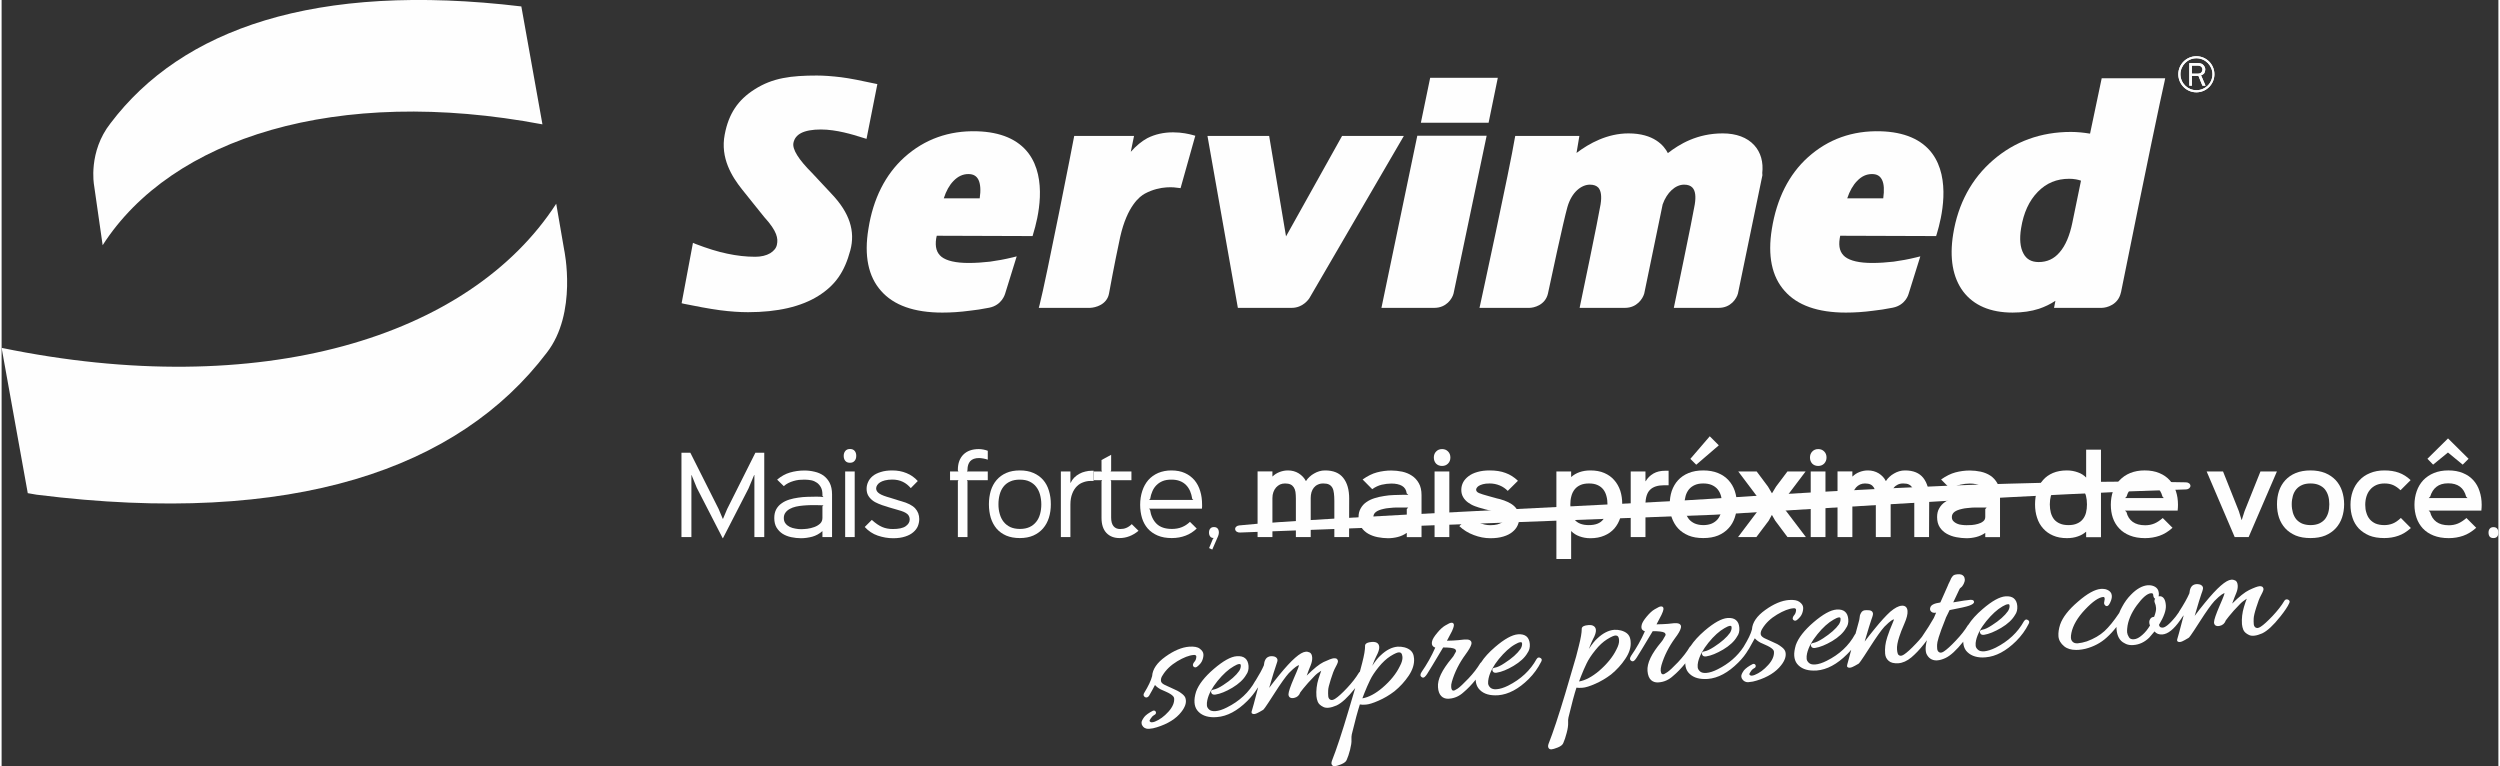 <?xml version="1.0" encoding="UTF-8"?>
<!DOCTYPE svg PUBLIC "-//W3C//DTD SVG 1.1//EN" "http://www.w3.org/Graphics/SVG/1.1/DTD/svg11.dtd">
<!-- Creator: CorelDRAW 2019 (64-Bit) -->
<svg xmlns="http://www.w3.org/2000/svg" xml:space="preserve" width="1217px" height="373px" version="1.1" style="shape-rendering:geometricPrecision; text-rendering:geometricPrecision; image-rendering:optimizeQuality; fill-rule:evenodd; clip-rule:evenodd"
viewBox="0 0 306.4 94.03"
 xmlns:xlink="http://www.w3.org/1999/xlink"
 xmlns:xodm="http://www.corel.com/coreldraw/odm/2003"
 enable-background="new 0 0 683.117 212.057">
 <rect x="0" y="0" width="306.4" height="94.03" fill="#333333" stroke="none"/>
 <defs>
  <style type="text/css">
   <![CDATA[
    .fil0 {fill:#FEFEFE;fill-rule:nonzero}
   ]]>
  </style>
 </defs>
 <g id="Camada_x0020_1">
  <g id="_2636113949264">
   <g>
    <g>
     <g>
      <path class="fil0" d="M0 42.69l3.21 17.83 1.1 0.19c31.51,3.95 51.78,-3.18 62.58,-17.41 3.81,-4.88 2.15,-12.62 2.15,-12.62l-0.98 -5.68c-10.64,16.45 -36.33,24.24 -68.06,17.69z"/>
      <path class="fil0" d="M13.37 15.12c-2.77,3.51 -2.03,7.57 -2.03,7.57l1.06 7.4c8.47,-13.2 28.76,-19.59 53.97,-14.83l-2.59 -14.47c-25.36,-3.03 -41.69,2.8 -50.41,14.33z"/>
     </g>
     <g>
      <polygon class="fil0" points="93.59,65.91 92.38,65.91 92.38,58.29 92.35,58.29 91.66,59.94 88.52,66.05 88.49,66.05 85.31,59.86 84.67,58.29 84.65,58.29 84.65,65.91 83.43,65.91 83.43,55.56 84.52,55.56 87.99,62.46 88.5,63.67 88.53,63.67 89.04,62.46 92.5,55.56 93.59,55.56 93.59,65.91 "/>
      <path class="fil0" d="M101.91 60.67l0 5.24 -1.18 0 0 -0.72 -0.02 0c-0.36,0.32 -0.77,0.54 -1.22,0.67 -0.46,0.12 -0.92,0.19 -1.39,0.19 -0.41,0 -0.81,-0.05 -1.2,-0.13 -0.39,-0.08 -0.74,-0.22 -1.05,-0.41 -0.31,-0.2 -0.55,-0.45 -0.75,-0.77 -0.19,-0.32 -0.28,-0.71 -0.28,-1.17 0,-0.42 0.08,-0.77 0.24,-1.07 0.16,-0.29 0.38,-0.54 0.66,-0.73 0.27,-0.2 0.59,-0.35 0.94,-0.46 0.36,-0.11 0.72,-0.19 1.1,-0.24 0.38,-0.06 0.76,-0.09 1.15,-0.1 0.38,-0.01 0.73,-0.02 1.06,-0.02 0.14,0 0.31,0.01 0.49,0.01 0.19,0.01 0.32,0.02 0.4,0.04l-0.13 -0.14 0 -0.18c0,-0.34 -0.06,-0.63 -0.18,-0.86 -0.12,-0.23 -0.28,-0.42 -0.48,-0.57 -0.2,-0.14 -0.43,-0.25 -0.7,-0.31 -0.27,-0.05 -0.55,-0.08 -0.85,-0.08 -0.22,0 -0.44,0.01 -0.67,0.03 -0.22,0.03 -0.45,0.07 -0.67,0.14 -0.22,0.06 -0.43,0.15 -0.64,0.25 -0.2,0.1 -0.39,0.23 -0.55,0.38l-0.82 -0.8c0.5,-0.42 1.02,-0.71 1.57,-0.87 0.55,-0.16 1.14,-0.25 1.78,-0.25 0.43,0 0.85,0.05 1.25,0.15 0.41,0.09 0.77,0.25 1.09,0.47 0.31,0.23 0.57,0.53 0.76,0.9 0.19,0.38 0.29,0.85 0.29,1.41zm-1.05 1.35c-0.08,0 -0.2,-0.01 -0.37,-0.02 -0.17,-0.01 -0.32,-0.01 -0.45,-0.01 -0.24,0 -0.5,0 -0.79,0 -0.29,0.01 -0.58,0.02 -0.88,0.05 -0.3,0.02 -0.59,0.07 -0.88,0.13 -0.28,0.06 -0.54,0.16 -0.76,0.28 -0.22,0.12 -0.4,0.27 -0.53,0.45 -0.14,0.18 -0.21,0.41 -0.21,0.67 0,0.27 0.07,0.5 0.21,0.67 0.13,0.18 0.31,0.31 0.52,0.42 0.21,0.1 0.44,0.17 0.69,0.21 0.25,0.05 0.48,0.07 0.7,0.07 0.21,0 0.46,-0.02 0.76,-0.05 0.29,-0.04 0.58,-0.11 0.86,-0.21 0.28,-0.1 0.51,-0.24 0.71,-0.42 0.19,-0.18 0.29,-0.41 0.29,-0.7l0 -1.42 0.13 -0.12z"/>
      <path class="fil0" d="M104.88 55.94c0,0.25 -0.06,0.45 -0.2,0.61 -0.13,0.16 -0.32,0.24 -0.57,0.24 -0.26,0 -0.45,-0.08 -0.58,-0.24 -0.13,-0.16 -0.19,-0.36 -0.19,-0.61 0,-0.24 0.07,-0.45 0.2,-0.6 0.13,-0.16 0.32,-0.24 0.57,-0.24 0.26,0 0.45,0.08 0.58,0.24 0.13,0.15 0.19,0.36 0.19,0.6zm-0.19 9.97l-1.17 0 0 -8.05 1.17 0 0 8.05z"/>
      <path class="fil0" d="M112.61 63.7c0,0.3 -0.06,0.58 -0.17,0.87 -0.12,0.28 -0.31,0.53 -0.56,0.74 -0.25,0.22 -0.58,0.4 -0.99,0.53 -0.41,0.14 -0.91,0.21 -1.48,0.21 -0.64,0 -1.27,-0.11 -1.89,-0.32 -0.62,-0.21 -1.15,-0.57 -1.6,-1.06l0.87 -0.87c0.45,0.41 0.87,0.7 1.27,0.87 0.39,0.17 0.83,0.25 1.31,0.25 0.71,0 1.24,-0.11 1.57,-0.34 0.33,-0.23 0.5,-0.51 0.5,-0.83 0,-0.13 -0.02,-0.25 -0.07,-0.36 -0.04,-0.11 -0.11,-0.21 -0.22,-0.31 -0.11,-0.09 -0.25,-0.18 -0.43,-0.26 -0.19,-0.08 -0.42,-0.16 -0.69,-0.23 -0.04,-0.01 -0.13,-0.04 -0.27,-0.08 -0.14,-0.04 -0.29,-0.09 -0.45,-0.13 -0.16,-0.05 -0.3,-0.1 -0.44,-0.13 -0.14,-0.04 -0.23,-0.07 -0.27,-0.09 -0.36,-0.1 -0.68,-0.21 -0.98,-0.34 -0.3,-0.12 -0.56,-0.26 -0.78,-0.44 -0.21,-0.17 -0.38,-0.37 -0.51,-0.6 -0.12,-0.23 -0.18,-0.49 -0.18,-0.8 0,-0.29 0.06,-0.57 0.19,-0.84 0.12,-0.28 0.32,-0.52 0.57,-0.73 0.26,-0.21 0.59,-0.37 0.99,-0.49 0.4,-0.13 0.87,-0.19 1.4,-0.19 0.64,0 1.23,0.11 1.75,0.33 0.53,0.21 0.99,0.54 1.38,0.97l-0.86 0.87c-0.28,-0.33 -0.6,-0.59 -0.97,-0.77 -0.37,-0.18 -0.8,-0.28 -1.3,-0.28 -0.35,0 -0.65,0.04 -0.9,0.1 -0.25,0.06 -0.45,0.15 -0.61,0.25 -0.16,0.1 -0.27,0.22 -0.35,0.35 -0.08,0.13 -0.12,0.26 -0.12,0.39 0,0.25 0.14,0.46 0.4,0.63 0.26,0.18 0.72,0.35 1.38,0.53 0.04,0.02 0.12,0.05 0.25,0.08 0.12,0.03 0.25,0.07 0.39,0.12 0.14,0.05 0.28,0.09 0.4,0.13 0.12,0.04 0.21,0.06 0.25,0.07 0.8,0.22 1.37,0.51 1.71,0.87 0.34,0.37 0.51,0.81 0.51,1.33z"/>
      <path class="fil0" d="M121.02 58.93l-2.56 0 0.07 0.13 0 6.85 -1.18 0 0 -6.85 0.07 -0.13 -1.03 0 0 -1.07 1.03 0 -0.07 -0.13 0 -0.1c0,-0.78 0.23,-1.39 0.67,-1.84 0.45,-0.45 1.08,-0.68 1.9,-0.68 0.18,0 0.37,0.02 0.57,0.06 0.21,0.04 0.38,0.09 0.53,0.15l0 1.09c-0.14,-0.05 -0.31,-0.1 -0.53,-0.14 -0.22,-0.04 -0.4,-0.06 -0.54,-0.06 -0.49,0 -0.85,0.13 -1.08,0.38 -0.23,0.26 -0.34,0.61 -0.34,1.06l0 0.08 -0.07 0.13 2.56 0 0 1.07 0 0z"/>
      <path class="fil0" d="M128.76 61.88c0,0.6 -0.08,1.15 -0.24,1.66 -0.16,0.5 -0.4,0.94 -0.72,1.31 -0.32,0.37 -0.72,0.66 -1.19,0.87 -0.48,0.21 -1.03,0.31 -1.66,0.31 -0.63,0 -1.18,-0.1 -1.66,-0.3 -0.48,-0.21 -0.87,-0.49 -1.19,-0.86 -0.31,-0.37 -0.55,-0.81 -0.71,-1.32 -0.15,-0.51 -0.23,-1.06 -0.23,-1.67 0,-0.59 0.08,-1.15 0.23,-1.66 0.16,-0.51 0.4,-0.95 0.71,-1.31 0.32,-0.37 0.71,-0.66 1.19,-0.87 0.48,-0.21 1.03,-0.31 1.66,-0.31 0.64,0 1.2,0.1 1.67,0.31 0.47,0.2 0.87,0.49 1.19,0.85 0.32,0.37 0.56,0.81 0.71,1.32 0.16,0.51 0.24,1.07 0.24,1.67zm-1.17 0c0,-0.42 -0.06,-0.82 -0.16,-1.19 -0.1,-0.36 -0.26,-0.68 -0.47,-0.95 -0.21,-0.28 -0.49,-0.49 -0.82,-0.65 -0.33,-0.16 -0.73,-0.23 -1.19,-0.23 -0.46,0 -0.85,0.07 -1.19,0.23 -0.33,0.15 -0.6,0.36 -0.81,0.63 -0.22,0.28 -0.37,0.6 -0.47,0.97 -0.1,0.37 -0.15,0.77 -0.15,1.19 0,0.43 0.05,0.83 0.16,1.19 0.1,0.37 0.26,0.69 0.47,0.96 0.21,0.27 0.49,0.49 0.82,0.65 0.33,0.15 0.73,0.23 1.19,0.23 0.46,0 0.85,-0.08 1.18,-0.23 0.34,-0.16 0.61,-0.38 0.82,-0.65 0.22,-0.27 0.37,-0.59 0.47,-0.96 0.1,-0.36 0.15,-0.76 0.15,-1.19z"/>
      <path class="fil0" d="M134.01 59.02l-0.38 0c-0.29,0 -0.58,0.05 -0.88,0.16 -0.29,0.1 -0.56,0.26 -0.79,0.49 -0.23,0.23 -0.43,0.53 -0.57,0.9 -0.15,0.37 -0.23,0.83 -0.23,1.36l0 3.98 -1.17 0 0 -8.05 1.17 0 0 1.39 0.03 0c0.11,-0.24 0.26,-0.46 0.44,-0.64 0.19,-0.19 0.4,-0.34 0.62,-0.46 0.23,-0.13 0.47,-0.22 0.73,-0.28 0.26,-0.07 0.52,-0.1 0.78,-0.1l0.25 0 0 1.25 0 0z"/>
      <path class="fil0" d="M139.52 65.14c-0.73,0.6 -1.5,0.89 -2.33,0.89 -0.67,0 -1.21,-0.21 -1.61,-0.63 -0.4,-0.43 -0.6,-1.04 -0.6,-1.84l0 -4.5 0.07 -0.13 -1.03 0 0 -1.07 1.03 0 -0.07 -0.13 0 -1.28 1.18 -0.64 0 1.92 -0.07 0.13 2.56 0 0 1.07 -2.56 0 0.07 0.13 0 4.45c0,0.47 0.1,0.83 0.29,1.06 0.2,0.24 0.47,0.35 0.81,0.35 0.28,0 0.53,-0.04 0.76,-0.14 0.22,-0.09 0.45,-0.24 0.67,-0.46l0.83 0.82z"/>
      <path class="fil0" d="M147.32 61.95c0,0.09 0,0.17 0,0.24 -0.01,0.07 -0.01,0.14 -0.02,0.23l-6.51 0 0.14 0.13c0.11,0.73 0.38,1.31 0.81,1.73 0.43,0.42 1.06,0.63 1.88,0.63 0.44,0 0.85,-0.07 1.22,-0.22 0.37,-0.15 0.7,-0.37 0.99,-0.65l0.83 0.82c-0.39,0.38 -0.85,0.68 -1.36,0.87 -0.52,0.2 -1.08,0.3 -1.7,0.3 -0.66,0 -1.24,-0.1 -1.73,-0.31 -0.49,-0.21 -0.89,-0.49 -1.21,-0.85 -0.32,-0.37 -0.56,-0.8 -0.71,-1.29 -0.15,-0.5 -0.23,-1.05 -0.23,-1.63 0,-0.62 0.09,-1.18 0.26,-1.7 0.17,-0.52 0.42,-0.97 0.74,-1.34 0.33,-0.37 0.73,-0.66 1.21,-0.87 0.48,-0.2 1.02,-0.31 1.62,-0.31 0.64,0 1.2,0.11 1.66,0.32 0.47,0.21 0.86,0.51 1.18,0.88 0.31,0.38 0.55,0.82 0.7,1.34 0.16,0.51 0.23,1.07 0.23,1.68zm-1.07 -0.6l-0.14 -0.13c-0.05,-0.34 -0.14,-0.66 -0.26,-0.95 -0.13,-0.29 -0.29,-0.54 -0.5,-0.75 -0.21,-0.21 -0.46,-0.38 -0.76,-0.49 -0.3,-0.12 -0.64,-0.17 -1.04,-0.17 -0.4,0 -0.75,0.05 -1.05,0.17 -0.3,0.12 -0.56,0.29 -0.77,0.5 -0.22,0.22 -0.39,0.47 -0.51,0.76 -0.13,0.29 -0.22,0.6 -0.27,0.93l-0.14 0.13 5.44 0z"/>
      <path class="fil0" d="M149.38 65.36c0,0.12 -0.03,0.26 -0.09,0.42l-0.72 1.66 -0.39 -0.18 0.48 -1.16 0.11 -0.08c-0.21,0.01 -0.36,-0.05 -0.46,-0.19 -0.1,-0.14 -0.14,-0.29 -0.14,-0.47 0,-0.21 0.05,-0.38 0.16,-0.5 0.1,-0.12 0.25,-0.18 0.45,-0.18 0.2,0 0.34,0.06 0.45,0.18 0.1,0.12 0.15,0.28 0.15,0.5z"/>
      <path class="fil0" d="M165.37 61.18l-0.01 4.73 -1.81 0 0 -4.45c0,-0.35 -0.02,-0.66 -0.05,-0.92 -0.03,-0.27 -0.09,-0.5 -0.19,-0.68 -0.1,-0.17 -0.23,-0.31 -0.41,-0.4 -0.18,-0.09 -0.41,-0.13 -0.7,-0.13 -0.26,0 -0.48,0.04 -0.68,0.14 -0.2,0.09 -0.36,0.22 -0.49,0.38 -0.13,0.16 -0.22,0.35 -0.29,0.57 -0.06,0.22 -0.09,0.45 -0.09,0.7l0 4.79 -1.82 0 0 -4.73c0,-0.31 -0.02,-0.58 -0.05,-0.81 -0.04,-0.23 -0.11,-0.42 -0.21,-0.57 -0.1,-0.15 -0.23,-0.27 -0.4,-0.35 -0.18,-0.08 -0.4,-0.12 -0.67,-0.12 -0.22,0 -0.42,0.04 -0.61,0.12 -0.18,0.09 -0.35,0.21 -0.49,0.37 -0.14,0.16 -0.25,0.35 -0.33,0.57 -0.08,0.22 -0.12,0.47 -0.12,0.74l0 4.78 -1.82 0 0 -8.06 1.82 0 0 0.61 0.03 0c0.23,-0.23 0.52,-0.41 0.86,-0.54 0.34,-0.13 0.68,-0.19 1.02,-0.19 0.49,0 0.93,0.12 1.32,0.36 0.39,0.25 0.68,0.56 0.87,0.93l0.03 0c0.11,-0.18 0.25,-0.35 0.42,-0.5 0.17,-0.16 0.36,-0.3 0.56,-0.41 0.2,-0.12 0.41,-0.21 0.64,-0.28 0.23,-0.07 0.47,-0.1 0.72,-0.1 1,0 1.74,0.3 2.22,0.91 0.49,0.61 0.73,1.46 0.73,2.54z"/>
      <path class="fil0" d="M174.25 60.76l0 5.16 -1.81 0 0 -0.51 -0.03 0c-0.33,0.23 -0.69,0.39 -1.08,0.49 -0.39,0.1 -0.8,0.15 -1.2,0.15 -0.41,0 -0.83,-0.05 -1.26,-0.13 -0.43,-0.08 -0.82,-0.23 -1.16,-0.42 -0.35,-0.2 -0.63,-0.46 -0.85,-0.79 -0.22,-0.34 -0.34,-0.75 -0.34,-1.26 0,-0.41 0.09,-0.77 0.27,-1.07 0.17,-0.31 0.4,-0.56 0.69,-0.76 0.28,-0.2 0.61,-0.36 0.99,-0.48 0.38,-0.12 0.77,-0.21 1.18,-0.27 0.4,-0.07 0.81,-0.11 1.21,-0.12 0.41,-0.02 0.78,-0.03 1.13,-0.03 0.07,0 0.18,0 0.32,0 0.13,0 0.24,0 0.32,0.01l-0.2 -0.18c-0.05,-0.43 -0.25,-0.74 -0.58,-0.93 -0.33,-0.19 -0.77,-0.28 -1.3,-0.28 -0.38,0 -0.78,0.05 -1.18,0.14 -0.41,0.1 -0.8,0.28 -1.17,0.55l-1.18 -1.19c0.61,-0.43 1.19,-0.72 1.76,-0.87 0.57,-0.15 1.16,-0.23 1.77,-0.23 0.44,0 0.88,0.05 1.33,0.14 0.44,0.1 0.84,0.26 1.18,0.49 0.36,0.23 0.64,0.54 0.86,0.93 0.22,0.38 0.33,0.87 0.33,1.46zm-1.63 1.53c-0.07,-0.01 -0.17,-0.01 -0.29,-0.01 -0.12,0 -0.21,0 -0.26,0 -0.18,0 -0.37,0 -0.57,0 -0.21,0 -0.42,0 -0.64,0.01 -0.21,0.02 -0.43,0.04 -0.65,0.06 -0.22,0.02 -0.43,0.05 -0.62,0.1 -0.41,0.09 -0.72,0.21 -0.93,0.37 -0.22,0.16 -0.32,0.37 -0.32,0.63 0,0.21 0.06,0.37 0.18,0.5 0.12,0.13 0.26,0.23 0.44,0.31 0.18,0.08 0.37,0.13 0.59,0.15 0.21,0.03 0.4,0.04 0.58,0.04 0.18,0 0.4,-0.01 0.66,-0.02 0.26,-0.02 0.51,-0.07 0.76,-0.14 0.24,-0.07 0.45,-0.17 0.63,-0.31 0.17,-0.13 0.26,-0.31 0.26,-0.54l0 -0.97 0.18 -0.18z"/>
      <path class="fil0" d="M177.79 56.15c0,0.29 -0.09,0.54 -0.29,0.74 -0.19,0.19 -0.43,0.29 -0.73,0.29 -0.31,0 -0.55,-0.1 -0.74,-0.29 -0.18,-0.2 -0.27,-0.45 -0.27,-0.74 0,-0.3 0.09,-0.55 0.28,-0.74 0.19,-0.2 0.43,-0.3 0.73,-0.3 0.31,0 0.55,0.1 0.74,0.3 0.19,0.19 0.28,0.44 0.28,0.74zm-0.13 9.76l-1.81 0 0 -8.05 1.81 0 0 8.05z"/>
      <path class="fil0" d="M186.24 63.57c0,0.32 -0.07,0.63 -0.21,0.93 -0.14,0.3 -0.35,0.56 -0.64,0.79 -0.28,0.23 -0.65,0.42 -1.09,0.55 -0.45,0.14 -0.98,0.21 -1.59,0.21 -0.69,0 -1.37,-0.13 -2.05,-0.39 -0.68,-0.25 -1.27,-0.62 -1.77,-1.09l1.27 -1.27c0.32,0.36 0.71,0.64 1.16,0.84 0.45,0.21 0.9,0.31 1.35,0.31 0.35,0 0.64,-0.03 0.87,-0.09 0.22,-0.06 0.4,-0.13 0.53,-0.21 0.13,-0.08 0.22,-0.17 0.28,-0.27 0.05,-0.09 0.07,-0.18 0.07,-0.26 0,-0.07 -0.01,-0.14 -0.03,-0.2 -0.02,-0.07 -0.07,-0.14 -0.15,-0.2 -0.08,-0.07 -0.2,-0.13 -0.36,-0.2 -0.16,-0.07 -0.37,-0.14 -0.63,-0.2 -0.05,-0.01 -0.14,-0.04 -0.27,-0.07 -0.14,-0.04 -0.28,-0.08 -0.44,-0.13 -0.16,-0.04 -0.31,-0.08 -0.45,-0.11 -0.14,-0.04 -0.23,-0.06 -0.27,-0.08 -0.35,-0.08 -0.69,-0.19 -1.01,-0.31 -0.33,-0.12 -0.61,-0.28 -0.86,-0.46 -0.24,-0.18 -0.45,-0.4 -0.59,-0.65 -0.15,-0.25 -0.23,-0.55 -0.23,-0.9 0,-0.33 0.08,-0.64 0.23,-0.93 0.15,-0.28 0.38,-0.53 0.67,-0.75 0.29,-0.22 0.65,-0.39 1.08,-0.51 0.44,-0.13 0.94,-0.19 1.5,-0.19 0.75,0 1.4,0.1 1.95,0.31 0.56,0.2 1.06,0.52 1.52,0.96l-1.25 1.24c-0.27,-0.28 -0.6,-0.51 -0.99,-0.67 -0.39,-0.16 -0.8,-0.24 -1.23,-0.24 -0.34,0 -0.62,0.03 -0.83,0.09 -0.22,0.06 -0.38,0.13 -0.51,0.21 -0.12,0.08 -0.2,0.16 -0.25,0.25 -0.05,0.08 -0.07,0.15 -0.07,0.2 0,0.19 0.12,0.33 0.36,0.43 0.23,0.1 0.62,0.22 1.17,0.37 0.04,0.01 0.13,0.04 0.25,0.07 0.12,0.04 0.26,0.07 0.4,0.11 0.14,0.04 0.27,0.07 0.39,0.11 0.13,0.03 0.21,0.05 0.26,0.06 0.84,0.22 1.46,0.52 1.86,0.9 0.4,0.38 0.6,0.86 0.6,1.44z"/>
      <path class="fil0" d="M198.88 61.87c0,0.6 -0.08,1.16 -0.24,1.67 -0.16,0.5 -0.41,0.95 -0.73,1.32 -0.33,0.37 -0.74,0.67 -1.23,0.87 -0.49,0.21 -1.06,0.32 -1.71,0.32 -0.47,0 -0.92,-0.08 -1.33,-0.23 -0.41,-0.15 -0.75,-0.36 -1,-0.63l-0.03 0 0 3.41 -1.81 0 0 -10.74 1.81 0 0 0.66 0.03 0c0.27,-0.24 0.6,-0.44 1,-0.58 0.4,-0.14 0.84,-0.21 1.33,-0.21 0.65,0 1.22,0.1 1.7,0.31 0.49,0.21 0.9,0.5 1.22,0.87 0.33,0.37 0.58,0.81 0.75,1.31 0.16,0.5 0.24,1.05 0.24,1.65zm-1.81 0.05c0,-0.38 -0.04,-0.73 -0.13,-1.05 -0.08,-0.31 -0.21,-0.58 -0.39,-0.81 -0.18,-0.23 -0.42,-0.41 -0.71,-0.54 -0.29,-0.13 -0.63,-0.19 -1.04,-0.19 -0.41,0 -0.76,0.06 -1.05,0.19 -0.29,0.13 -0.53,0.31 -0.71,0.54 -0.18,0.23 -0.32,0.5 -0.4,0.82 -0.09,0.32 -0.13,0.67 -0.13,1.04 0,0.78 0.17,1.39 0.52,1.84 0.35,0.45 0.94,0.68 1.75,0.68 0.82,0 1.41,-0.23 1.76,-0.69 0.35,-0.45 0.53,-1.06 0.53,-1.83z"/>
      <path class="fil0" d="M204.57 59.55l-0.56 0c-0.76,0 -1.33,0.18 -1.71,0.55 -0.38,0.37 -0.57,0.98 -0.57,1.82l0 3.99 -1.81 0 0 -8.05 1.81 0 0 1.19 0.03 0c0.23,-0.39 0.55,-0.71 0.95,-0.94 0.4,-0.23 0.88,-0.34 1.42,-0.34l0.44 0 0 1.78 0 0z"/>
      <path class="fil0" d="M212.95 61.88c0,0.59 -0.09,1.14 -0.26,1.64 -0.17,0.5 -0.42,0.94 -0.77,1.31 -0.34,0.38 -0.77,0.67 -1.29,0.89 -0.52,0.21 -1.12,0.31 -1.81,0.31 -0.69,0 -1.29,-0.1 -1.8,-0.31 -0.52,-0.22 -0.95,-0.51 -1.29,-0.88 -0.34,-0.37 -0.59,-0.81 -0.77,-1.31 -0.17,-0.51 -0.25,-1.06 -0.25,-1.65 0,-0.58 0.08,-1.13 0.25,-1.64 0.18,-0.5 0.43,-0.94 0.77,-1.31 0.34,-0.37 0.77,-0.67 1.29,-0.88 0.51,-0.21 1.11,-0.32 1.8,-0.32 0.69,0 1.29,0.11 1.81,0.32 0.52,0.21 0.95,0.51 1.29,0.88 0.34,0.37 0.6,0.81 0.77,1.31 0.17,0.51 0.26,1.06 0.26,1.64zm-1.81 0c0,-0.36 -0.05,-0.7 -0.14,-1.02 -0.09,-0.31 -0.22,-0.58 -0.41,-0.81 -0.19,-0.23 -0.43,-0.4 -0.72,-0.53 -0.3,-0.13 -0.65,-0.19 -1.04,-0.19 -0.41,0 -0.75,0.06 -1.04,0.19 -0.29,0.13 -0.53,0.3 -0.72,0.53 -0.18,0.23 -0.32,0.49 -0.41,0.8 -0.09,0.32 -0.14,0.66 -0.14,1.03 0,0.38 0.05,0.72 0.14,1.03 0.09,0.31 0.23,0.58 0.41,0.81 0.19,0.22 0.43,0.4 0.73,0.53 0.29,0.12 0.64,0.19 1.04,0.19 0.4,0 0.74,-0.07 1.03,-0.19 0.29,-0.13 0.53,-0.31 0.72,-0.53 0.19,-0.23 0.32,-0.5 0.41,-0.81 0.09,-0.31 0.14,-0.65 0.14,-1.03zm-0.41 -7.23l-2.77 2.38 -0.72 -0.72 2.38 -2.77 1.11 1.11z"/>
      <polygon class="fil0" points="221.42,65.91 219.16,65.91 217.65,63.89 217.26,63.21 217.23,63.21 216.86,63.89 215.34,65.91 213.09,65.91 216.14,61.87 213.12,57.86 215.38,57.86 216.77,59.72 217.24,60.52 217.27,60.52 217.75,59.72 219.15,57.86 221.38,57.86 218.35,61.87 "/>
      <path class="fil0" d="M223.95 56.15c0,0.29 -0.1,0.54 -0.29,0.74 -0.19,0.19 -0.44,0.29 -0.73,0.29 -0.31,0 -0.55,-0.1 -0.74,-0.29 -0.18,-0.2 -0.27,-0.45 -0.27,-0.74 0,-0.3 0.09,-0.55 0.28,-0.74 0.19,-0.2 0.43,-0.3 0.73,-0.3 0.3,0 0.55,0.1 0.74,0.3 0.19,0.19 0.28,0.44 0.28,0.74zm-0.13 9.76l-1.81 0 0 -8.05 1.81 0 0 8.05z"/>
      <path class="fil0" d="M236.55 61.18l-0.02 4.73 -1.81 0 0 -4.45c0,-0.35 -0.02,-0.66 -0.04,-0.92 -0.04,-0.27 -0.1,-0.5 -0.2,-0.68 -0.1,-0.17 -0.23,-0.31 -0.41,-0.4 -0.17,-0.09 -0.41,-0.13 -0.7,-0.13 -0.26,0 -0.48,0.04 -0.68,0.14 -0.19,0.09 -0.36,0.22 -0.48,0.38 -0.14,0.16 -0.23,0.35 -0.3,0.57 -0.06,0.22 -0.09,0.45 -0.09,0.7l0 4.79 -1.82 0 0 -4.73c0,-0.31 -0.01,-0.58 -0.05,-0.81 -0.04,-0.23 -0.11,-0.42 -0.21,-0.57 -0.1,-0.15 -0.23,-0.27 -0.4,-0.35 -0.17,-0.08 -0.4,-0.12 -0.67,-0.12 -0.21,0 -0.41,0.04 -0.6,0.12 -0.19,0.09 -0.36,0.21 -0.5,0.37 -0.14,0.16 -0.25,0.35 -0.33,0.57 -0.08,0.22 -0.12,0.47 -0.12,0.74l0 4.78 -1.82 0 0 -8.06 1.82 0 0 0.61 0.04 0c0.23,-0.23 0.51,-0.41 0.85,-0.54 0.34,-0.13 0.68,-0.19 1.02,-0.19 0.49,0 0.93,0.12 1.33,0.36 0.39,0.25 0.68,0.56 0.86,0.93l0.03 0c0.11,-0.18 0.25,-0.35 0.42,-0.5 0.17,-0.16 0.36,-0.3 0.56,-0.41 0.2,-0.12 0.41,-0.21 0.64,-0.28 0.23,-0.07 0.47,-0.1 0.72,-0.1 1,0 1.74,0.3 2.23,0.91 0.48,0.61 0.73,1.46 0.73,2.54z"/>
      <path class="fil0" d="M245.24 60.76l0 5.16 -1.81 0 0 -0.51 -0.02 0c-0.34,0.23 -0.7,0.39 -1.09,0.49 -0.39,0.1 -0.79,0.15 -1.2,0.15 -0.41,0 -0.83,-0.05 -1.26,-0.13 -0.43,-0.08 -0.82,-0.23 -1.16,-0.42 -0.35,-0.2 -0.63,-0.46 -0.85,-0.79 -0.22,-0.34 -0.33,-0.75 -0.33,-1.26 0,-0.41 0.08,-0.77 0.26,-1.07 0.17,-0.31 0.4,-0.56 0.69,-0.76 0.28,-0.2 0.62,-0.36 0.99,-0.48 0.38,-0.12 0.77,-0.21 1.18,-0.27 0.41,-0.07 0.81,-0.11 1.21,-0.12 0.41,-0.02 0.79,-0.03 1.13,-0.03 0.07,0 0.18,0 0.32,0 0.14,0 0.25,0 0.32,0.01l-0.2 -0.18c-0.05,-0.43 -0.24,-0.74 -0.58,-0.93 -0.33,-0.19 -0.76,-0.28 -1.3,-0.28 -0.38,0 -0.78,0.05 -1.18,0.14 -0.41,0.1 -0.8,0.28 -1.17,0.55l-1.18 -1.19c0.61,-0.43 1.2,-0.72 1.76,-0.87 0.57,-0.15 1.16,-0.23 1.77,-0.23 0.44,0 0.89,0.05 1.33,0.14 0.44,0.1 0.84,0.26 1.19,0.49 0.35,0.23 0.63,0.54 0.85,0.93 0.22,0.38 0.33,0.87 0.33,1.46zm-1.63 1.53c-0.07,-0.01 -0.16,-0.01 -0.29,-0.01 -0.12,0 -0.21,0 -0.26,0 -0.17,0 -0.37,0 -0.57,0 -0.2,0 -0.42,0 -0.64,0.01 -0.21,0.02 -0.43,0.04 -0.65,0.06 -0.22,0.02 -0.42,0.05 -0.62,0.1 -0.41,0.09 -0.72,0.21 -0.93,0.37 -0.21,0.16 -0.32,0.37 -0.32,0.63 0,0.21 0.06,0.37 0.18,0.5 0.12,0.13 0.27,0.23 0.45,0.31 0.17,0.08 0.37,0.13 0.58,0.15 0.21,0.03 0.41,0.04 0.59,0.04 0.17,0 0.39,-0.01 0.65,-0.02 0.26,-0.02 0.51,-0.07 0.76,-0.14 0.25,-0.07 0.46,-0.17 0.63,-0.31 0.17,-0.13 0.26,-0.31 0.26,-0.54l0 -0.97 0.18 -0.18z"/>
      <path class="fil0" d="M257.63 65.92l-1.82 0 0 -0.66 -0.02 0c-0.28,0.24 -0.61,0.44 -1.01,0.57 -0.39,0.14 -0.84,0.21 -1.33,0.21 -0.65,0 -1.22,-0.11 -1.7,-0.32 -0.49,-0.21 -0.89,-0.5 -1.22,-0.87 -0.33,-0.37 -0.58,-0.8 -0.74,-1.31 -0.17,-0.5 -0.25,-1.05 -0.25,-1.64 0,-0.6 0.08,-1.15 0.24,-1.66 0.16,-0.52 0.41,-0.96 0.74,-1.33 0.32,-0.37 0.73,-0.66 1.22,-0.87 0.48,-0.2 1.05,-0.31 1.71,-0.31 0.47,0 0.92,0.08 1.33,0.23 0.42,0.14 0.75,0.36 1.01,0.63l0.02 0 0 -3.41 1.82 0 0 10.74zm-1.72 -4.02c0,-0.39 -0.04,-0.74 -0.12,-1.05 -0.09,-0.32 -0.22,-0.59 -0.4,-0.81 -0.18,-0.23 -0.41,-0.4 -0.7,-0.53 -0.29,-0.12 -0.64,-0.18 -1.05,-0.18 -0.41,0 -0.76,0.06 -1.05,0.18 -0.29,0.13 -0.52,0.3 -0.71,0.53 -0.18,0.22 -0.31,0.49 -0.4,0.81 -0.08,0.31 -0.13,0.66 -0.13,1.05 0,0.38 0.05,0.73 0.13,1.04 0.09,0.31 0.22,0.57 0.4,0.8 0.19,0.22 0.42,0.39 0.71,0.51 0.29,0.13 0.64,0.19 1.05,0.19 0.41,0 0.75,-0.06 1.04,-0.19 0.29,-0.12 0.52,-0.29 0.7,-0.51 0.19,-0.23 0.32,-0.49 0.41,-0.81 0.08,-0.31 0.12,-0.66 0.12,-1.03z"/>
      <path class="fil0" d="M267.08 61.95c0,0.09 0,0.2 -0.01,0.33 0,0.13 -0.01,0.25 -0.03,0.38l-6.46 0 0.18 0.18c0.12,0.52 0.38,0.92 0.76,1.2 0.39,0.28 0.9,0.42 1.53,0.42 0.41,0 0.78,-0.07 1.12,-0.21 0.34,-0.14 0.69,-0.37 1.04,-0.68l1.2 1.2c-0.51,0.46 -1.05,0.79 -1.6,0.98 -0.55,0.19 -1.14,0.29 -1.77,0.29 -0.71,0 -1.34,-0.11 -1.86,-0.32 -0.53,-0.21 -0.97,-0.5 -1.31,-0.87 -0.35,-0.37 -0.61,-0.8 -0.78,-1.29 -0.17,-0.5 -0.25,-1.03 -0.25,-1.61 0,-0.61 0.09,-1.17 0.27,-1.68 0.19,-0.52 0.45,-0.96 0.81,-1.34 0.35,-0.37 0.79,-0.67 1.3,-0.88 0.52,-0.21 1.11,-0.32 1.77,-0.32 0.69,0 1.29,0.11 1.81,0.33 0.51,0.21 0.94,0.51 1.28,0.89 0.33,0.38 0.58,0.83 0.75,1.34 0.17,0.51 0.25,1.06 0.25,1.66zm-1.74 -0.83l-0.16 -0.18c-0.29,-1.08 -1.02,-1.63 -2.2,-1.63 -0.61,0 -1.1,0.15 -1.45,0.43 -0.36,0.28 -0.61,0.68 -0.76,1.2l-0.18 0.18 4.75 0 0 0z"/>
      <polygon class="fil0" points="279.22,57.86 275.75,65.91 274.04,65.91 270.6,57.86 272.61,57.86 274.55,62.73 274.88,63.8 274.91,63.8 275.25,62.73 277.2,57.86 "/>
      <path class="fil0" d="M287.47 61.88c0,0.59 -0.09,1.14 -0.26,1.64 -0.17,0.5 -0.43,0.94 -0.77,1.31 -0.35,0.38 -0.78,0.67 -1.29,0.89 -0.52,0.21 -1.12,0.31 -1.81,0.31 -0.69,0 -1.29,-0.1 -1.81,-0.31 -0.51,-0.22 -0.94,-0.51 -1.28,-0.88 -0.34,-0.37 -0.6,-0.81 -0.77,-1.31 -0.17,-0.51 -0.25,-1.06 -0.25,-1.65 0,-0.58 0.08,-1.13 0.25,-1.64 0.17,-0.5 0.43,-0.94 0.77,-1.31 0.34,-0.37 0.77,-0.67 1.28,-0.88 0.52,-0.21 1.12,-0.32 1.81,-0.32 0.69,0 1.29,0.11 1.81,0.32 0.51,0.21 0.94,0.51 1.29,0.88 0.34,0.37 0.6,0.81 0.77,1.31 0.17,0.51 0.26,1.06 0.26,1.64zm-1.82 0c0,-0.36 -0.04,-0.7 -0.13,-1.02 -0.09,-0.31 -0.23,-0.58 -0.41,-0.81 -0.19,-0.23 -0.43,-0.4 -0.73,-0.53 -0.29,-0.13 -0.64,-0.19 -1.04,-0.19 -0.4,0 -0.74,0.06 -1.03,0.19 -0.29,0.13 -0.53,0.3 -0.72,0.53 -0.19,0.23 -0.32,0.49 -0.41,0.8 -0.09,0.32 -0.14,0.66 -0.14,1.03 0,0.38 0.05,0.72 0.14,1.03 0.09,0.31 0.23,0.58 0.41,0.81 0.19,0.22 0.43,0.4 0.72,0.53 0.3,0.12 0.64,0.19 1.04,0.19 0.41,0 0.75,-0.07 1.04,-0.19 0.29,-0.13 0.53,-0.31 0.72,-0.53 0.18,-0.23 0.32,-0.5 0.41,-0.81 0.09,-0.31 0.13,-0.65 0.13,-1.03z"/>
      <path class="fil0" d="M295.66 64.8c-0.5,0.45 -1.01,0.77 -1.55,0.95 -0.53,0.19 -1.11,0.28 -1.72,0.28 -0.71,0 -1.32,-0.1 -1.84,-0.31 -0.51,-0.22 -0.94,-0.51 -1.29,-0.87 -0.34,-0.37 -0.6,-0.8 -0.76,-1.3 -0.17,-0.5 -0.25,-1.03 -0.25,-1.6 0,-0.59 0.09,-1.14 0.27,-1.65 0.18,-0.51 0.45,-0.96 0.81,-1.34 0.35,-0.39 0.79,-0.69 1.31,-0.9 0.52,-0.22 1.11,-0.33 1.77,-0.33 0.67,0 1.26,0.09 1.78,0.28 0.52,0.19 1,0.49 1.44,0.91l-1.24 1.24c-0.29,-0.28 -0.59,-0.49 -0.9,-0.63 -0.32,-0.14 -0.67,-0.2 -1.07,-0.2 -0.39,0 -0.73,0.07 -1.02,0.2 -0.3,0.14 -0.55,0.33 -0.74,0.56 -0.21,0.24 -0.35,0.52 -0.45,0.83 -0.1,0.32 -0.15,0.66 -0.15,1.03 0,0.35 0.04,0.67 0.14,0.97 0.09,0.31 0.22,0.57 0.41,0.8 0.19,0.22 0.43,0.4 0.72,0.53 0.3,0.12 0.65,0.19 1.07,0.19 0.38,0 0.73,-0.07 1.05,-0.2 0.32,-0.13 0.65,-0.36 0.98,-0.68l1.23 1.24z"/>
      <path class="fil0" d="M304.35 61.95c0,0.09 -0.01,0.2 -0.01,0.33 -0.01,0.13 -0.02,0.25 -0.03,0.38l-6.47 0 0.18 0.18c0.13,0.52 0.39,0.92 0.77,1.2 0.38,0.28 0.89,0.42 1.53,0.42 0.4,0 0.77,-0.07 1.11,-0.21 0.34,-0.14 0.69,-0.37 1.05,-0.68l1.2 1.2c-0.52,0.46 -1.05,0.79 -1.6,0.98 -0.55,0.19 -1.14,0.29 -1.77,0.29 -0.72,0 -1.34,-0.11 -1.87,-0.32 -0.53,-0.21 -0.96,-0.5 -1.31,-0.87 -0.34,-0.37 -0.6,-0.8 -0.77,-1.29 -0.17,-0.5 -0.26,-1.03 -0.26,-1.61 0,-0.61 0.1,-1.17 0.28,-1.68 0.18,-0.52 0.45,-0.96 0.8,-1.34 0.36,-0.37 0.79,-0.67 1.31,-0.88 0.51,-0.21 1.1,-0.32 1.77,-0.32 0.68,0 1.29,0.11 1.8,0.33 0.52,0.21 0.94,0.51 1.28,0.89 0.34,0.38 0.59,0.83 0.75,1.34 0.17,0.51 0.26,1.06 0.26,1.66zm-1.61 -5.65l-0.72 0.72 -1.81 -1.49 -1.82 1.49 -0.7 -0.72 2.52 -2.49 0.02 0 2.51 2.49zm-0.13 4.82l-0.17 -0.18c-0.28,-1.08 -1.01,-1.63 -2.2,-1.63 -0.61,0 -1.09,0.15 -1.44,0.43 -0.36,0.28 -0.61,0.68 -0.77,1.2l-0.18 0.18 4.76 0 0 0z"/>
      <path class="fil0" d="M305.8 64.69c0.2,0 0.35,0.06 0.45,0.18 0.1,0.12 0.15,0.28 0.15,0.49 0,0.2 -0.05,0.37 -0.15,0.49 -0.1,0.12 -0.25,0.18 -0.45,0.18 -0.2,0 -0.36,-0.05 -0.46,-0.17 -0.1,-0.12 -0.15,-0.29 -0.15,-0.5 0,-0.21 0.05,-0.37 0.16,-0.49 0.1,-0.12 0.25,-0.18 0.45,-0.18z"/>
     </g>
     <g>
      <path class="fil0" d="M98.11 16.33c0.56,-0.29 1.39,-0.44 2.43,-0.44 1.91,0 3.96,0.64 4.94,0.95l0.66 0.2 1.33 -6.72 -0.29 -0.06c-1.54,-0.34 -3.16,-0.66 -4.14,-0.78 -1.09,-0.13 -2.09,-0.21 -2.99,-0.21 -3.17,0 -5.43,0.28 -7.65,1.7 -2.05,1.3 -3.18,3 -3.66,5.53 -0.57,2.9 0.91,5.21 2.1,6.71 0.08,0.09 0.76,0.96 1.32,1.65 0.79,0.99 1.31,1.64 1.43,1.78 1.62,1.77 1.7,2.65 1.56,3.35 -0.07,0.43 -0.36,0.79 -0.82,1.08 -0.49,0.29 -1.12,0.44 -1.85,0.44 -1.11,0 -2.27,-0.13 -3.43,-0.38 -1.17,-0.24 -2.47,-0.65 -3.88,-1.19l-0.33 -0.14 -1.39 7.41 0.28 0.07c1.3,0.27 3.15,0.62 4.44,0.79 1.23,0.16 2.38,0.24 3.44,0.24 3.62,0 6.52,-0.68 8.62,-2 2.07,-1.3 3.21,-2.93 3.92,-5.58 0.64,-2.37 -0.1,-4.63 -2.29,-6.93l-2.4 -2.57c-1.67,-1.67 -2.44,-2.91 -2.29,-3.69 0.11,-0.54 0.41,-0.93 0.94,-1.21z"/>
      <g>
       <path class="fil0" d="M126.02 18.81c-1.29,-1.7 -3.4,-2.61 -6.32,-2.7 -3.44,-0.1 -6.44,0.97 -8.91,3.19 -2.33,2.11 -3.84,5.07 -4.42,8.8 -0.54,3.27 -0.02,5.83 1.55,7.59 1.55,1.78 4.08,2.67 7.52,2.67 1.06,0 2.18,-0.07 3.37,-0.23 0.66,-0.07 1.5,-0.19 2.39,-0.37 1.56,-0.31 1.92,-1.65 1.94,-1.69l1.43 -4.61 -0.52 0.13c-0.94,0.23 -1.88,0.4 -2.76,0.52 -0.88,0.1 -1.75,0.16 -2.6,0.16 -1.59,0 -2.71,-0.26 -3.34,-0.75 -0.61,-0.49 -0.82,-1.21 -0.66,-2.26 0.02,-0.14 0.05,-0.25 0.07,-0.33l11.76 0.04 0.08 -0.29c0.6,-1.93 1.76,-6.75 -0.58,-9.87zm-5.99 5.53l-4.41 0c0.29,-0.9 0.69,-1.62 1.19,-2.13 0.55,-0.57 1.15,-0.85 1.83,-0.85 0.61,0 1,0.23 1.24,0.71 0.24,0.5 0.3,1.27 0.15,2.27z"/>
      </g>
      <g>
       <path class="fil0" d="M236.9 18.81c-1.28,-1.7 -3.4,-2.61 -6.3,-2.7 -3.47,-0.1 -6.46,0.97 -8.93,3.19 -2.34,2.11 -3.83,5.07 -4.43,8.8 -0.53,3.27 -0.01,5.83 1.56,7.59 1.55,1.78 4.09,2.67 7.52,2.67 1.06,0 2.2,-0.07 3.37,-0.23 0.65,-0.07 1.5,-0.19 2.38,-0.37 1.59,-0.31 1.94,-1.65 1.95,-1.69l1.44 -4.61 -0.53 0.13c-0.93,0.23 -1.88,0.4 -2.75,0.52 -0.89,0.1 -1.77,0.16 -2.61,0.16 -1.58,0 -2.7,-0.26 -3.34,-0.75 -0.61,-0.49 -0.83,-1.21 -0.66,-2.26 0.03,-0.14 0.05,-0.25 0.06,-0.33l11.77 0.04 0.09 -0.29c0.59,-1.93 1.74,-6.75 -0.59,-9.87zm-5.99 5.53l-4.42 0c0.3,-0.9 0.71,-1.62 1.21,-2.13 0.54,-0.57 1.14,-0.85 1.83,-0.85 0.61,0 0.99,0.23 1.23,0.71 0.25,0.5 0.29,1.27 0.15,2.27z"/>
      </g>
      <path class="fil0" d="M143.77 16.24c-1.18,0 -2.24,0.24 -3.18,0.72 -0.68,0.37 -1.35,0.92 -2.02,1.67l0.4 -1.95 -7.34 0 -0.05 0.25c-0.01,0.16 -3.42,17.48 -4.2,20.48l-0.1 0.37 6.27 0 0.01 0c0.69,-0.02 2.09,-0.4 2.34,-1.76 0.6,-3.3 1.15,-5.92 1.37,-6.94 0.86,-3.81 2.41,-4.99 3.03,-5.32 1.94,-1.04 3.72,-0.76 4.05,-0.71l0.33 0.04 1.73 -6.16 0.08 -0.27 -0.32 -0.09c-0.43,-0.12 -1.32,-0.33 -2.4,-0.33z"/>
      <path class="fil0" d="M164.5 16.68l-6.88 12.33 -2.07 -12.33 -7.57 0 3.73 21.1 6.61 0c1.42,0 2.14,-1.14 2.18,-1.21l11.58 -19.89 -7.58 0 0 0z"/>
      <path class="fil0" d="M173.73 16.66l-4.4 21.12 6.49 0c1.48,0 2.2,-1.13 2.36,-1.76l4.06 -19.36 -8.51 0z"/>
      <polygon class="fil0" points="183.61,9.55 175.31,9.55 174.17,15.06 182.48,15.06 "/>
      <g>
       <path class="fil0" d="M257.72 9.6l-1.43 6.8c-0.33,-0.05 -0.86,-0.13 -1.14,-0.15 -0.44,-0.04 -0.84,-0.06 -1.2,-0.06 -3.69,0 -6.9,1.16 -9.56,3.46 -2.65,2.29 -4.3,5.36 -4.9,9.09 -0.47,2.94 -0.05,5.31 1.22,7.02 1.3,1.72 3.35,2.6 6.08,2.6 1.2,0 2.29,-0.16 3.24,-0.47 0.71,-0.24 1.38,-0.56 2.01,-0.98l-0.17 0.87 5.85 0c0.66,-0.01 2.02,-0.4 2.35,-1.86l0.03 -0.11c3.29,-16.31 4.8,-23.46 5.34,-25.85l0.07 -0.36 -7.79 0 0 0zm-3.59 17.67c-0.33,1.64 -0.86,2.88 -1.58,3.7 -0.68,0.8 -1.53,1.19 -2.57,1.19 -0.87,0 -1.49,-0.34 -1.86,-1.04 -0.41,-0.74 -0.51,-1.81 -0.29,-3.13 0.3,-1.88 0.99,-3.37 2.05,-4.45 1.06,-1.08 2.31,-1.6 3.85,-1.6 0.27,0 0.55,0.02 0.83,0.07 0.21,0.04 0.42,0.09 0.62,0.16l-1.05 5.1z"/>
      </g>
      <path class="fil0" d="M215.07 17.81c-0.86,-0.94 -2.19,-1.44 -3.86,-1.44 -3.14,0 -5.31,1.32 -6.73,2.42 -0.48,-0.94 -1.74,-2.42 -4.83,-2.42 -2.59,0 -4.81,1.21 -6.38,2.4l0.35 -2.09 -7.87 0 -0.05 0.25c-0.59,3.61 -4.22,20.34 -4.26,20.51l-0.08 0.34 6.12 0c0.52,0 1.94,-0.31 2.28,-1.74 0.31,-1.49 1.92,-8.97 2.38,-10.59 0.54,-1.94 1.78,-2.79 2.77,-2.79 0.48,0 0.81,0.13 1.04,0.37 0.33,0.38 0.43,1.07 0.27,2.06 -0.25,1.55 -2.46,12.23 -2.5,12.35l-0.07 0.34 5.56 0c1.48,0 2.19,-1.13 2.37,-1.76l2.26 -10.94c0.52,-1.46 1.56,-2.42 2.63,-2.42 0.48,0 0.81,0.13 1.03,0.37 0.35,0.38 0.44,1.07 0.28,2.06 -0.25,1.55 -2.48,12.23 -2.5,12.35l-0.07 0.34 5.51 0c1.48,0 2.19,-1.13 2.36,-1.76l3 -14.51 -0.01 -0.23 -0.01 0c0.16,-1.39 -0.18,-2.59 -0.99,-3.47z"/>
      <g>
       <g>
        <path class="fil0" d="M270.46 10.51l-0.38 0 -0.49 -1.2 -0.8 0 0 1.2 -0.32 0 0 -2.76 1.09 0c0.29,0 0.51,0.08 0.65,0.25 0.14,0.16 0.22,0.33 0.22,0.53 0,0.13 -0.05,0.28 -0.11,0.43 -0.09,0.12 -0.22,0.22 -0.41,0.28l0.55 1.27zm-1.67 -1.47l0.72 0c0.19,0 0.33,-0.04 0.42,-0.14 0.11,-0.11 0.15,-0.24 0.15,-0.38 0,-0.14 -0.06,-0.26 -0.15,-0.35 -0.1,-0.07 -0.23,-0.12 -0.37,-0.12l-0.77 0 0 0.99z"/>
        <path class="fil0" d="M270.46 10.51l-0.38 0 -0.49 -1.2 -0.8 0 0 1.2 -0.32 0 0 -2.76 1.09 0c0.29,0 0.51,0.08 0.65,0.25 0.14,0.16 0.22,0.33 0.22,0.53 0,0.13 -0.05,0.28 -0.11,0.43 -0.09,0.12 -0.22,0.22 -0.41,0.28l0.55 1.27zm-1.67 -1.47l0.72 0c0.19,0 0.33,-0.04 0.42,-0.14 0.11,-0.11 0.15,-0.24 0.15,-0.38 0,-0.14 -0.06,-0.26 -0.15,-0.35 -0.1,-0.07 -0.23,-0.12 -0.37,-0.12l-0.77 0 0 0.99z"/>
       </g>
       <path class="fil0" d="M269.34 6.9c-1.22,0 -2.22,0.99 -2.22,2.21 0,1.23 1,2.22 2.22,2.22 1.21,0 2.21,-0.99 2.21,-2.22 0,-1.22 -1,-2.21 -2.21,-2.21zm0 4.17c-1.08,0 -1.96,-0.87 -1.96,-1.96 0,-1.07 0.88,-1.96 1.96,-1.96 1.09,0 1.97,0.89 1.97,1.96 0,1.09 -0.88,1.96 -1.97,1.96z"/>
       <path class="fil0" d="M269.34 6.9c-1.22,0 -2.22,0.99 -2.22,2.21 0,1.23 1,2.22 2.22,2.22 1.21,0 2.21,-0.99 2.21,-2.22 0,-1.22 -1,-2.21 -2.21,-2.21zm0 4.17c-1.08,0 -1.96,-0.87 -1.96,-1.96 0,-1.07 0.88,-1.96 1.96,-1.96 1.09,0 1.97,0.89 1.97,1.96 0,1.09 -0.88,1.96 -1.97,1.96z"/>
      </g>
     </g>
    </g>
    <path class="fil0" d="M151.86 64.48c9.61,-1 48.45,-2.61 58.1,-3.28 9.65,-0.68 19.32,-1.19 29,-1.6 4.85,-0.19 9.69,-0.31 14.54,-0.43 2.43,-0.04 4.85,-0.04 7.28,-0.07 2.43,0.01 4.86,0.04 7.28,0.09 0.31,0 0.55,0.2 0.55,0.44 -0.01,0.23 -0.24,0.42 -0.53,0.43l-0.02 0 -7.24 0.25c-2.41,0.11 -4.83,0.25 -7.24,0.34 -4.82,0.24 -9.65,0.48 -14.47,0.79l-28.94 1.73 -58.19 2.18c-0.31,0.02 -0.58,-0.16 -0.6,-0.4 -0.03,-0.23 0.19,-0.44 0.48,-0.47z"/>
    <g>
     <path class="fil0" d="M146.69 81.83c0.35,-0.27 0.57,-0.54 0.67,-0.83 0.1,-0.27 0.14,-0.52 0.12,-0.73 -0.02,-0.24 -0.17,-0.46 -0.45,-0.67 -0.27,-0.21 -0.7,-0.28 -1.3,-0.24 -0.89,0.07 -1.87,0.48 -2.9,1.22 -1.04,0.74 -1.59,1.55 -1.64,2.39 -0.14,0.55 -0.47,1.24 -0.99,2.09 -0.16,0.29 0.04,0.44 0.1,0.48 0.06,0.04 0.28,0.15 0.51,-0.15 0.31,-0.54 0.56,-0.99 0.73,-1.33 0.16,0.19 0.39,0.37 0.7,0.54 0.06,0.03 0.26,0.12 0.61,0.27 0.88,0.38 1.03,0.68 1.04,0.82 0.05,0.53 -0.19,1.08 -0.7,1.65 -0.52,0.58 -1.09,0.99 -1.67,1.22 -0.12,0.05 -0.25,0.07 -0.37,0.08 -0.05,0.01 -0.14,0 -0.25,-0.11 -0.07,-0.07 0.01,-0.21 0.09,-0.32l0.01 -0.01c0.16,-0.25 0.28,-0.35 0.35,-0.39 0.19,-0.1 0.28,-0.18 0.3,-0.27 0.03,-0.11 0,-0.21 -0.08,-0.28 -0.08,-0.07 -0.19,-0.08 -0.3,-0.03 -0.48,0.25 -0.83,0.49 -1.05,0.76 -0.24,0.34 -0.35,0.56 -0.33,0.73 0.01,0.16 0.05,0.28 0.11,0.34 0.1,0.18 0.32,0.38 0.72,0.38 0.03,0 0.07,0 0.1,0 0.32,-0.02 0.64,-0.09 0.95,-0.19 1.35,-0.42 2.36,-1.05 3,-1.88 0.47,-0.6 0.65,-1.14 0.53,-1.61 -0.03,-0.2 -0.17,-0.4 -0.42,-0.6 -0.23,-0.18 -0.42,-0.31 -0.59,-0.39 -0.15,-0.08 -0.41,-0.2 -0.77,-0.36 -0.36,-0.16 -0.62,-0.28 -0.77,-0.35 -0.31,-0.15 -0.47,-0.32 -0.48,-0.51 -0.02,-0.22 0.04,-0.44 0.2,-0.67 0.41,-0.68 1.02,-1.26 1.8,-1.73 0.79,-0.47 1.46,-0.73 2,-0.77l0.11 -0.01c0.21,0.03 0.24,0.12 0.23,0.27 -0.02,0.23 -0.09,0.41 -0.21,0.55 -0.12,0.14 -0.27,0.35 -0.18,0.54l0.02 0.04c0.08,0.1 0.16,0.12 0.22,0.13 0.05,0.01 0.14,0 0.23,-0.07z"/>
     <path class="fil0" d="M173.28 80.47c-0.11,-0.51 -0.49,-0.86 -1.13,-1.03 -0.29,-0.07 -0.57,-0.1 -0.85,-0.08 -0.69,0.06 -1.38,0.41 -2.05,1.05 -0.31,0.27 -0.66,0.7 -1.05,1.3 0.2,-0.53 0.36,-0.92 0.5,-1.18 0.26,-0.49 0.38,-0.87 0.36,-1.15 -0.02,-0.25 -0.16,-0.66 -0.91,-0.6 -0.26,0.02 -0.44,0.06 -0.57,0.12 -0.24,0.11 -0.27,0.28 -0.26,0.36 0.01,0.45 -0.11,1.15 -0.35,2.08 -0.12,0.46 -0.21,0.82 -0.29,1.1 -0.04,0.03 -0.09,0.07 -0.12,0.12 -0.36,0.6 -0.85,1.23 -1.46,1.88 -0.61,0.65 -1.1,1.09 -1.45,1.31 -0.39,0.25 -0.58,0.15 -0.69,0.05 -0.1,-0.09 -0.15,-0.22 -0.16,-0.38 -0.02,-0.2 -0.02,-0.43 -0.01,-0.68 0,-0.25 0.11,-0.7 0.32,-1.36 0.2,-0.66 0.4,-1.17 0.59,-1.51 0.27,-0.49 0.3,-0.65 0.29,-0.74 -0.01,-0.13 -0.07,-0.21 -0.12,-0.26 -0.08,-0.07 -0.21,-0.1 -0.38,-0.09 -0.22,0.02 -0.63,0.17 -1.27,0.47 -0.51,0.25 -1.19,0.79 -2.06,1.66 0.01,-0.03 0.02,-0.07 0.04,-0.11 0.17,-0.47 0.31,-0.85 0.45,-1.17 0.14,-0.35 0.2,-0.67 0.18,-0.95 -0.02,-0.31 -0.13,-0.52 -0.31,-0.61 -0.16,-0.07 -0.32,-0.11 -0.48,-0.09 -0.66,0.05 -1.72,0.98 -3.24,2.84 -0.47,0.58 -0.89,1.11 -1.25,1.6 0.43,-1.49 0.71,-2.39 0.82,-2.68 0.19,-0.51 0.21,-0.67 0.2,-0.76 -0.01,-0.13 -0.09,-0.35 -0.47,-0.43 -0.25,-0.04 -0.47,-0.03 -0.65,0.06 -0.31,0.13 -0.5,0.48 -0.55,1.04 -0.22,0.51 -0.56,1.14 -1.01,1.86 -0.02,0.02 -0.03,0.04 -0.05,0.06 -0.76,1.39 -1.93,2.48 -3.48,3.25 -0.52,0.27 -1,0.42 -1.41,0.45 -0.34,0.02 -0.6,-0.04 -0.76,-0.19 -0.18,-0.16 -0.27,-0.33 -0.28,-0.51 -0.02,-0.21 0,-0.43 0.05,-0.65 0.16,-0.74 0.59,-1.53 1.26,-2.36 0.68,-0.83 1.34,-1.43 1.98,-1.79 0.28,-0.17 0.51,-0.27 0.67,-0.28 0.13,-0.01 0.19,0.02 0.2,0.18 0.01,0.2 -0.05,0.43 -0.2,0.67 -0.39,0.56 -1.05,1.14 -1.96,1.73 -0.47,0.31 -0.87,0.5 -1.16,0.55 -0.05,0 -0.1,0.02 -0.17,0.04 -0.13,0.05 -0.19,0.18 -0.15,0.3 0.02,0.1 0.11,0.34 0.53,0.28 0.58,-0.09 1.28,-0.37 2.07,-0.84 0.8,-0.48 1.38,-1.02 1.7,-1.59 0.22,-0.29 0.32,-0.66 0.29,-1.09 -0.07,-0.85 -0.56,-1.26 -1.44,-1.19 -0.74,0.05 -1.66,0.57 -2.82,1.56 -1.14,0.98 -1.87,1.92 -2.18,2.8 -0.16,0.51 -0.22,0.96 -0.19,1.33 0.02,0.37 0.14,0.7 0.34,0.96 0.44,0.56 1.13,0.84 2.04,0.84 0.12,0 0.24,-0.01 0.37,-0.02 1.25,-0.09 2.51,-0.76 3.74,-1.99 0.46,-0.46 0.86,-0.96 1.19,-1.49 0.04,-0.06 0.08,-0.11 0.13,-0.17 -0.46,1.77 -0.71,2.71 -0.75,2.79 -0.05,0.12 -0.06,0.21 -0.06,0.28l0.02 0.1 0.05 0.04c0.05,0.05 0.12,0.07 0.23,0.07 0.02,0 0.05,-0.01 0.08,-0.01 0.11,-0.01 0.32,-0.07 1.03,-0.5 0.07,-0.04 0.19,-0.14 1.39,-2.02 0.78,-1.22 1.38,-2.06 1.78,-2.5 0.79,-0.81 1.12,-0.95 1.25,-0.97 -0.01,0.06 -0.07,0.32 -0.63,1.59 -0.44,1.02 -0.66,1.67 -0.67,1.98 0,0.17 0.06,0.29 0.16,0.38 0.13,0.09 0.3,0.12 0.53,0.07 0.38,-0.08 0.63,-0.31 0.76,-0.68l0.38 -0.49c0.33,-0.41 0.77,-0.91 1.32,-1.47 0.24,-0.26 0.53,-0.49 0.87,-0.7 -0.1,0.26 -0.21,0.59 -0.34,1 -0.22,0.72 -0.3,1.44 -0.25,2.13 0.02,0.24 0.08,0.47 0.17,0.7 0.11,0.25 0.34,0.46 0.7,0.63 0.36,0.17 0.89,0.11 1.61,-0.2 0.63,-0.3 1.37,-0.98 2.24,-2.08 0.01,-0.02 0.02,-0.03 0.04,-0.05 -0.21,0.71 -0.48,1.61 -0.81,2.73 -0.8,2.7 -1.49,4.79 -2.05,6.2 -0.04,0.12 -0.06,0.22 -0.06,0.31 0.02,0.22 0.16,0.35 0.38,0.35 0.01,0 0.02,0 0.04,0 0.16,-0.01 0.41,-0.09 0.77,-0.23 0.39,-0.16 0.62,-0.35 0.69,-0.56 0.14,-0.31 0.28,-0.72 0.41,-1.23 0.13,-0.52 0.19,-0.92 0.17,-1.22 -0.01,-0.27 0,-0.49 0.04,-0.67 0.4,-1.67 0.74,-2.9 0.99,-3.67 0.21,0.04 0.46,0.05 0.75,0.02 0.36,-0.03 0.86,-0.18 1.54,-0.48 0.67,-0.29 1.32,-0.67 1.95,-1.15 0.69,-0.56 1.27,-1.2 1.75,-1.91 0.49,-0.73 0.71,-1.44 0.66,-2.11 -0.01,-0.11 -0.03,-0.23 -0.05,-0.35zm-2.86 0.06c0.59,-0.37 0.88,-0.46 1.02,-0.47 0.02,0 0.04,0 0.05,0 0.16,0 0.23,0.05 0.27,0.1 0.08,0.09 0.13,0.25 0.15,0.46l0 0c0.02,0.31 -0.08,0.7 -0.33,1.15 -0.44,0.91 -1.15,1.79 -2.13,2.63 -0.86,0.73 -1.69,1.17 -2.46,1.3 0.06,-0.16 0.15,-0.38 0.26,-0.68 0.21,-0.52 0.43,-1.04 0.68,-1.55 0.23,-0.49 0.59,-1.03 1.06,-1.61 0.47,-0.58 0.95,-1.02 1.43,-1.33z"/>
     <path class="fil0" d="M188.83 80.74c-0.08,-0.06 -0.16,-0.06 -0.21,-0.05 -0.1,0.01 -0.18,0.07 -0.26,0.2 -0.76,1.38 -1.93,2.47 -3.48,3.25 -0.52,0.26 -1,0.41 -1.41,0.44 -0.34,0.03 -0.6,-0.04 -0.77,-0.19 -0.17,-0.16 -0.26,-0.33 -0.28,-0.51 -0.01,-0.21 0.01,-0.42 0.06,-0.64 0.16,-0.75 0.59,-1.54 1.26,-2.37 0.68,-0.82 1.34,-1.43 1.98,-1.79 0.28,-0.17 0.51,-0.26 0.67,-0.27 0.05,-0.01 0.11,-0.01 0.14,0.02 0.04,0.03 0.05,0.1 0.06,0.15 0.01,0.21 -0.05,0.43 -0.2,0.67 -0.39,0.56 -1.05,1.15 -1.96,1.73 -0.47,0.32 -0.87,0.5 -1.16,0.55 -0.05,0.01 -0.1,0.02 -0.17,0.04 -0.13,0.05 -0.19,0.18 -0.15,0.3 0.02,0.11 0.12,0.35 0.53,0.28 0.58,-0.09 1.28,-0.37 2.07,-0.84 0.8,-0.48 1.38,-1.01 1.7,-1.58 0.22,-0.3 0.32,-0.67 0.29,-1.1 -0.04,-0.42 -0.18,-0.74 -0.42,-0.94 -0.25,-0.2 -0.59,-0.28 -1.02,-0.25 -0.74,0.06 -1.67,0.57 -2.82,1.56 -0.76,0.65 -1.33,1.28 -1.72,1.89 -0.04,0.03 -0.08,0.06 -0.11,0.11 -0.36,0.6 -0.84,1.23 -1.45,1.87 -0.61,0.64 -1.05,1.05 -1.31,1.23 -0.35,0.23 -0.46,0.25 -0.48,0.25 -0.12,0.01 -0.18,-0.03 -0.21,-0.07 -0.06,-0.07 -0.1,-0.2 -0.11,-0.37 -0.02,-0.18 0.01,-0.41 0.09,-0.67 0.34,-1.16 0.9,-2.28 1.68,-3.34 0.38,-0.52 0.61,-0.91 0.7,-1.22 0.09,-0.35 -0.11,-0.48 -0.21,-0.53 -0.14,-0.07 -0.35,-0.09 -0.64,-0.07l-0.75 0.08c-0.39,0.04 -0.85,0.06 -1.39,0.07l0.62 -1.18c0.27,-0.6 0.27,-0.8 0.18,-0.93 -0.05,-0.07 -0.13,-0.11 -0.23,-0.1 -0.11,0.01 -0.21,0.03 -0.3,0.08 -0.07,0.03 -0.24,0.13 -0.51,0.28 -0.28,0.17 -0.6,0.45 -0.95,0.88 -0.36,0.43 -0.57,0.76 -0.63,1.02 -0.07,0.29 -0.03,0.5 0.11,0.63 0.07,0.08 0.17,0.13 0.28,0.16 -0.46,1.05 -1.03,2.06 -1.69,3.01 -0.1,0.16 -0.14,0.28 -0.13,0.37 0,0.07 0.04,0.2 0.21,0.28 0.22,0.11 0.41,-0.13 0.6,-0.41 0.18,-0.28 0.85,-1.37 1.97,-3.26 0.24,-0.01 0.55,0 0.92,0.04 0.5,0.06 0.59,0.19 0.61,0.23l0.07 0.16c-0.01,0.03 -0.05,0.14 -0.22,0.42l-0.13 0.23c-0.04,0.05 -0.1,0.13 -0.19,0.24 -1.21,1.45 -1.77,2.61 -1.69,3.56 0.03,0.48 0.17,0.85 0.4,1.08 0.21,0.22 0.49,0.33 0.84,0.33 0.05,0 0.1,0 0.15,-0.01 0.64,-0.05 1.23,-0.31 1.74,-0.78 0.49,-0.41 1,-0.93 1.5,-1.56 0,0.04 0,0.09 0,0.13 0.03,0.38 0.15,0.7 0.35,0.96 0.44,0.56 1.13,0.84 2.04,0.84 0.12,0 0.24,0 0.37,-0.01 1.25,-0.1 2.51,-0.77 3.74,-1.99 0.63,-0.63 1.14,-1.34 1.52,-2.1 0.06,-0.09 0.09,-0.18 0.08,-0.26 0,-0.06 -0.03,-0.16 -0.17,-0.23z"/>
     <path class="fil0" d="M199.91 78.75c0,-0.11 -0.02,-0.23 -0.05,-0.35 -0.1,-0.51 -0.48,-0.85 -1.13,-1.03 -0.28,-0.07 -0.57,-0.1 -0.84,-0.08 -0.69,0.06 -1.38,0.41 -2.06,1.05 -0.31,0.27 -0.65,0.7 -1.05,1.3 0.2,-0.53 0.37,-0.92 0.5,-1.18 0.27,-0.49 0.39,-0.87 0.37,-1.15 -0.02,-0.28 -0.17,-0.42 -0.29,-0.49 -0.15,-0.1 -0.36,-0.13 -0.63,-0.11 -0.25,0.02 -0.44,0.06 -0.57,0.12 -0.24,0.11 -0.26,0.28 -0.25,0.36 0,0.45 -0.12,1.15 -0.36,2.09 -0.14,0.56 -0.26,0.99 -0.33,1.29 -0.08,0.29 -0.52,1.77 -1.33,4.53 -0.81,2.7 -1.5,4.79 -2.06,6.2 -0.04,0.12 -0.06,0.22 -0.05,0.31 0.02,0.22 0.16,0.35 0.37,0.35 0.01,0 0.03,0 0.04,0 0.16,-0.01 0.42,-0.09 0.78,-0.23 0.39,-0.16 0.61,-0.35 0.68,-0.56 0.14,-0.31 0.28,-0.72 0.41,-1.23 0.14,-0.52 0.19,-0.92 0.18,-1.22 -0.02,-0.27 0,-0.49 0.04,-0.67 0.4,-1.67 0.73,-2.9 0.98,-3.66 0.21,0.03 0.46,0.03 0.75,0.01 0.36,-0.03 0.87,-0.18 1.55,-0.48 0.66,-0.29 1.32,-0.67 1.95,-1.15 0.68,-0.56 1.27,-1.2 1.74,-1.91 0.5,-0.73 0.72,-1.44 0.66,-2.11zm-2.9 -0.29c0.59,-0.37 0.88,-0.46 1.02,-0.47 0.02,0 0.04,0 0.05,0 0.19,0 0.38,0.08 0.41,0.56 0.03,0.31 -0.08,0.7 -0.32,1.15 -0.44,0.91 -1.16,1.79 -2.13,2.63 -0.87,0.73 -1.69,1.17 -2.46,1.3 0.06,-0.16 0.15,-0.38 0.26,-0.68 0.2,-0.52 0.43,-1.04 0.67,-1.54 0.24,-0.5 0.6,-1.04 1.07,-1.62 0.46,-0.58 0.94,-1.02 1.43,-1.33z"/>
     <path class="fil0" d="M220.3 76.1c0.34,-0.27 0.56,-0.54 0.66,-0.83 0.1,-0.27 0.14,-0.52 0.12,-0.73 -0.01,-0.24 -0.16,-0.46 -0.44,-0.67 -0.28,-0.21 -0.7,-0.28 -1.3,-0.24 -0.9,0.07 -1.87,0.48 -2.9,1.22 -1.04,0.74 -1.59,1.55 -1.64,2.39 -0.14,0.55 -0.48,1.24 -1,2.09 -0.01,0.01 -0.01,0.03 -0.02,0.04 -0.75,1.15 -1.82,2.08 -3.18,2.76 -0.53,0.27 -1,0.42 -1.41,0.45 -0.34,0.03 -0.6,-0.04 -0.77,-0.19 -0.17,-0.16 -0.27,-0.33 -0.28,-0.51 -0.02,-0.21 0,-0.42 0.05,-0.65 0.17,-0.74 0.6,-1.53 1.27,-2.36 0.67,-0.83 1.34,-1.43 1.98,-1.79 0.28,-0.17 0.51,-0.26 0.67,-0.28 0.12,0 0.18,0.02 0.19,0.18 0.02,0.21 -0.05,0.43 -0.19,0.67 -0.39,0.56 -1.05,1.14 -1.96,1.73 -0.48,0.31 -0.87,0.5 -1.17,0.55 -0.04,0 -0.09,0.02 -0.16,0.04 -0.14,0.05 -0.19,0.18 -0.15,0.3 0.02,0.11 0.11,0.34 0.53,0.28 0.58,-0.09 1.27,-0.37 2.07,-0.84 0.8,-0.48 1.38,-1.02 1.7,-1.59 0.22,-0.29 0.32,-0.66 0.28,-1.09 -0.03,-0.42 -0.17,-0.74 -0.42,-0.94 -0.24,-0.2 -0.58,-0.28 -1.02,-0.25 -0.74,0.06 -1.66,0.57 -2.82,1.56 -0.75,0.65 -1.32,1.28 -1.72,1.89 -0.04,0.03 -0.07,0.06 -0.11,0.11 -0.35,0.6 -0.84,1.23 -1.44,1.87 -0.61,0.64 -1.05,1.05 -1.31,1.22 -0.35,0.24 -0.46,0.26 -0.48,0.26 -0.08,0.01 -0.14,-0.01 -0.19,-0.05 -0.07,-0.06 -0.12,-0.2 -0.14,-0.39 -0.01,-0.18 0.02,-0.41 0.09,-0.67 0.34,-1.16 0.91,-2.28 1.68,-3.34 0.39,-0.51 0.62,-0.91 0.7,-1.22 0.1,-0.35 -0.11,-0.48 -0.2,-0.53 -0.15,-0.07 -0.36,-0.09 -0.64,-0.07l-0.75 0.08c-0.39,0.03 -0.86,0.05 -1.39,0.06l0.61 -1.17c0.28,-0.6 0.28,-0.8 0.19,-0.93 -0.05,-0.07 -0.14,-0.11 -0.24,-0.1 -0.1,0.01 -0.2,0.03 -0.29,0.08 -0.07,0.03 -0.24,0.13 -0.51,0.28 -0.29,0.17 -0.6,0.45 -0.96,0.88 -0.36,0.43 -0.56,0.76 -0.62,1.02 -0.07,0.29 -0.04,0.5 0.1,0.63 0.08,0.07 0.17,0.13 0.29,0.16 -0.46,1.05 -1.03,2.06 -1.69,3.01 -0.1,0.16 -0.14,0.27 -0.14,0.37 0.01,0.09 0.05,0.2 0.21,0.28 0.22,0.11 0.42,-0.13 0.6,-0.41 0.19,-0.28 0.85,-1.38 1.98,-3.26 0.24,-0.01 0.55,0 0.91,0.04 0.51,0.06 0.6,0.19 0.62,0.23l0.06 0.16c0,0.03 -0.04,0.14 -0.22,0.42l-0.13 0.23c-0.03,0.05 -0.09,0.13 -0.18,0.24 -1.22,1.45 -1.77,2.61 -1.7,3.56 0.09,1.14 0.7,1.41 1.25,1.41 0.05,0 0.1,-0.01 0.14,-0.01 0.65,-0.05 1.23,-0.31 1.74,-0.78 0.5,-0.41 1,-0.93 1.51,-1.56 0,0.04 0,0.09 0,0.13 0.03,0.38 0.14,0.7 0.34,0.96 0.45,0.56 1.13,0.84 2.04,0.84 0.12,0 0.25,0 0.38,-0.01 1.25,-0.1 2.5,-0.77 3.73,-2 0.5,-0.49 0.93,-1.04 1.27,-1.63 0.01,-0.01 0.02,-0.02 0.03,-0.03 0.31,-0.54 0.56,-0.99 0.74,-1.33 0.16,0.19 0.39,0.37 0.7,0.54 0.07,0.04 0.37,0.17 0.6,0.27 0.89,0.38 1.04,0.68 1.05,0.82 0.04,0.53 -0.2,1.09 -0.71,1.65 -0.52,0.58 -1.08,0.99 -1.66,1.22 -0.13,0.05 -0.25,0.08 -0.37,0.09 -0.06,0 -0.15,-0.01 -0.26,-0.12 -0.06,-0.07 0.02,-0.21 0.1,-0.32l0.01 -0.01c0.15,-0.25 0.27,-0.35 0.34,-0.39 0.19,-0.09 0.28,-0.17 0.3,-0.27 0.03,-0.11 0,-0.21 -0.08,-0.28 -0.08,-0.06 -0.18,-0.08 -0.29,-0.03 -0.49,0.25 -0.83,0.5 -1.06,0.76 -0.24,0.34 -0.34,0.57 -0.33,0.74 0.01,0.16 0.06,0.28 0.11,0.33 0.11,0.18 0.32,0.39 0.72,0.39 0.04,0 0.07,0 0.1,-0.01 0.33,-0.02 0.65,-0.09 0.96,-0.19 1.35,-0.41 2.36,-1.05 3,-1.88 0.47,-0.59 0.64,-1.14 0.53,-1.61 -0.04,-0.2 -0.18,-0.4 -0.43,-0.6 -0.22,-0.17 -0.42,-0.31 -0.58,-0.39 -0.16,-0.07 -0.42,-0.19 -0.78,-0.36 -0.36,-0.16 -0.62,-0.27 -0.77,-0.35 -0.3,-0.15 -0.46,-0.32 -0.48,-0.51 -0.02,-0.21 0.05,-0.43 0.2,-0.67 0.41,-0.68 1.02,-1.26 1.81,-1.73 0.79,-0.47 1.46,-0.73 1.99,-0.77l0.12 -0.01c0.2,0.03 0.23,0.13 0.22,0.27 -0.02,0.23 -0.09,0.41 -0.2,0.55 -0.12,0.14 -0.27,0.35 -0.19,0.55l0.02 0.03c0.08,0.1 0.16,0.13 0.22,0.13 0.06,0.01 0.15,0 0.24,-0.07z"/>
     <path class="fil0" d="M248.65 76.08c-0.08,-0.05 -0.16,-0.06 -0.21,-0.05 -0.09,0.01 -0.18,0.08 -0.26,0.2 -0.76,1.38 -1.93,2.47 -3.47,3.25 -0.53,0.26 -1,0.41 -1.41,0.45 -0.35,0.02 -0.61,-0.04 -0.77,-0.2 -0.18,-0.16 -0.27,-0.32 -0.28,-0.51 -0.02,-0.2 0,-0.42 0.05,-0.64 0.17,-0.74 0.59,-1.54 1.26,-2.36 0.68,-0.83 1.34,-1.43 1.98,-1.8 0.29,-0.17 0.51,-0.26 0.67,-0.27 0.13,-0.01 0.19,0.01 0.2,0.18 0.02,0.2 -0.05,0.43 -0.19,0.66 -0.4,0.57 -1.05,1.15 -1.96,1.73 -0.48,0.32 -0.88,0.51 -1.17,0.55 -0.05,0.01 -0.1,0.02 -0.16,0.05 -0.14,0.05 -0.2,0.18 -0.15,0.3 0.02,0.1 0.11,0.34 0.52,0.28 0.58,-0.09 1.28,-0.38 2.08,-0.85 0.8,-0.47 1.37,-1.01 1.7,-1.58 0.22,-0.3 0.31,-0.66 0.28,-1.1 -0.03,-0.42 -0.17,-0.73 -0.42,-0.94 -0.24,-0.2 -0.59,-0.28 -1.02,-0.25 -0.74,0.06 -1.66,0.57 -2.82,1.57 -0.77,0.66 -1.35,1.3 -1.74,1.92 -0.02,0.02 -0.05,0.04 -0.07,0.07 -0.36,0.6 -0.86,1.23 -1.48,1.88 -0.61,0.65 -1.1,1.09 -1.45,1.32 -0.38,0.25 -0.56,0.14 -0.67,0.04 -0.09,-0.09 -0.15,-0.22 -0.16,-0.38 -0.01,-0.2 -0.02,-0.36 -0.01,-0.48 0,-0.3 0.19,-1.1 1.04,-3.2l0.01 -0.04c0.01,-0.02 0.04,-0.13 0.29,-0.61 0.07,-0.15 0.13,-0.28 0.19,-0.4 1.27,-0.24 2.06,-0.42 2.4,-0.54 0.37,-0.14 0.62,-0.27 0.6,-0.48 -0.02,-0.28 -0.4,-0.25 -0.55,-0.23 -0.24,0.01 -0.89,0.11 -2,0.3l0.77 -1.63c0.02,-0.06 0.08,-0.12 0.17,-0.19 0.13,-0.09 0.24,-0.24 0.34,-0.44 0.1,-0.2 0.15,-0.39 0.14,-0.56 -0.02,-0.17 -0.06,-0.3 -0.12,-0.37 -0.15,-0.2 -0.4,-0.29 -0.74,-0.26 -0.35,0.03 -0.54,0.1 -0.63,0.24l-0.07 0.08c-0.04,0.05 -0.07,0.11 -0.12,0.19 -0.04,0.08 -0.07,0.16 -0.1,0.23 -0.03,0.06 -0.08,0.16 -0.14,0.29 -0.07,0.13 -0.13,0.26 -0.17,0.38l-0.9 2.03c-0.02,0.01 -0.04,0.02 -0.05,0.03 -0.71,0.1 -1.09,0.29 -1.19,0.59 -0.09,0.24 -0.01,0.41 0.08,0.5 0.08,0.09 0.23,0.19 0.48,0.17 0.05,-0.01 0.1,-0.01 0.15,-0.02 -0.18,0.41 -0.25,0.58 -0.28,0.65 -0.35,0.63 -0.84,1.41 -1.47,2.33 -0.22,0.28 -0.46,0.55 -0.73,0.83 -0.61,0.65 -1.1,1.09 -1.45,1.32 -0.39,0.26 -0.58,0.15 -0.69,0.05 -0.05,-0.05 -0.15,-0.2 -0.18,-0.67 -0.03,-0.37 0.06,-0.9 0.28,-1.56 0.12,-0.4 0.33,-0.92 0.61,-1.57 0.3,-0.68 0.43,-1.2 0.4,-1.58 -0.03,-0.45 -0.29,-0.69 -0.72,-0.65 -0.39,0.03 -0.84,0.27 -1.4,0.74 -0.52,0.47 -1.16,1.17 -1.89,2.07 -0.47,0.57 -0.89,1.11 -1.25,1.59 0.44,-1.49 0.71,-2.39 0.82,-2.68 0.19,-0.5 0.21,-0.67 0.2,-0.76 -0.01,-0.13 -0.09,-0.36 -0.47,-0.4 -0.23,-0.02 -0.4,-0.02 -0.55,0 -0.17,0.03 -0.32,0.12 -0.42,0.28 -0.08,0.13 -0.13,0.24 -0.16,0.35 -0.02,0.09 -0.04,0.21 -0.05,0.35 -0.01,0.11 -0.04,0.25 -0.09,0.42 -0.05,0.17 -0.18,0.66 -0.4,1.47 -0.02,0.02 -0.04,0.05 -0.07,0.09 -0.75,1.38 -1.92,2.47 -3.47,3.24 -0.53,0.27 -1,0.42 -1.41,0.45 -0.34,0.03 -0.6,-0.04 -0.77,-0.19 -0.17,-0.16 -0.27,-0.33 -0.28,-0.51 -0.02,-0.21 0,-0.43 0.05,-0.65 0.17,-0.74 0.59,-1.53 1.27,-2.36 0.67,-0.83 1.34,-1.43 1.98,-1.79 0.28,-0.17 0.5,-0.26 0.67,-0.28 0.04,0 0.11,0 0.14,0.03 0.04,0.03 0.05,0.1 0.05,0.15 0.02,0.21 -0.05,0.43 -0.19,0.67 -0.39,0.56 -1.05,1.14 -1.96,1.73 -0.48,0.31 -0.88,0.5 -1.17,0.55 -0.04,0 -0.09,0.02 -0.16,0.04 -0.14,0.05 -0.2,0.18 -0.15,0.3 0.02,0.11 0.11,0.34 0.52,0.28 0.58,-0.09 1.28,-0.37 2.08,-0.84 0.8,-0.48 1.38,-1.02 1.7,-1.59 0.22,-0.29 0.32,-0.66 0.28,-1.09 -0.07,-0.85 -0.56,-1.26 -1.44,-1.19 -0.74,0.06 -1.66,0.57 -2.82,1.56 -1.14,0.98 -1.87,1.92 -2.18,2.8 -0.15,0.52 -0.22,0.96 -0.19,1.33 0.03,0.38 0.14,0.7 0.34,0.96 0.45,0.56 1.13,0.84 2.04,0.84 0.12,0 0.25,0 0.38,-0.01 1.25,-0.1 2.5,-0.77 3.73,-2 0.18,-0.17 0.34,-0.36 0.5,-0.54 -0.05,0.18 -0.09,0.36 -0.14,0.53 -0.2,0.73 -0.31,1.13 -0.33,1.22 -0.03,0.1 -0.04,0.18 -0.04,0.24l0.02 0.1 0.05 0.04c0.06,0.05 0.13,0.07 0.23,0.07 0.03,0 0.05,0 0.08,-0.01 0.11,0 0.33,-0.07 1.04,-0.49 0.06,-0.05 0.19,-0.15 1.38,-2.02 0.78,-1.22 1.38,-2.07 1.78,-2.51 0.79,-0.8 1.07,-0.9 1.17,-0.91 0,0.02 -0.01,0.15 -0.23,0.63 -0.17,0.37 -0.36,0.88 -0.58,1.53 -0.13,0.41 -0.22,0.78 -0.25,1.09 -0.04,0.31 -0.04,0.63 -0.02,0.96 0.03,0.36 0.17,0.66 0.43,0.88 0.25,0.23 0.64,0.33 1.19,0.3 0.54,-0.04 1.07,-0.28 1.59,-0.71 0.5,-0.42 1.02,-0.96 1.54,-1.62 0.14,-0.18 0.26,-0.34 0.38,-0.5 -0.13,0.5 -0.18,0.91 -0.15,1.22 0.01,0.16 0.04,0.3 0.08,0.42 0.24,0.55 0.67,0.84 1.24,0.84 0.05,0 0.1,0 0.15,-0.01 0.26,-0.02 0.58,-0.11 0.95,-0.28 0.62,-0.29 1.34,-0.95 2.19,-2.01 0,0.05 -0.01,0.09 0,0.13 0.03,0.38 0.14,0.7 0.34,0.97 0.45,0.55 1.13,0.84 2.04,0.84 0.12,0 0.24,-0.01 0.37,-0.02 1.25,-0.1 2.51,-0.77 3.74,-1.99 0.63,-0.63 1.15,-1.34 1.52,-2.09 0.06,-0.1 0.09,-0.18 0.08,-0.26 0,-0.06 -0.03,-0.17 -0.17,-0.24z"/>
     <path class="fil0" d="M280.54 73.57c-0.15,-0.05 -0.3,0 -0.4,0.15 -0.35,0.6 -0.85,1.23 -1.46,1.88 -0.61,0.64 -1.1,1.09 -1.45,1.31 -0.39,0.25 -0.58,0.15 -0.69,0.05 -0.1,-0.1 -0.15,-0.22 -0.16,-0.38 -0.02,-0.2 -0.02,-0.43 -0.01,-0.68 0.01,-0.25 0.11,-0.71 0.32,-1.36 0.2,-0.66 0.4,-1.17 0.59,-1.51 0.27,-0.5 0.3,-0.65 0.29,-0.75 0,-0.09 -0.05,-0.38 -0.5,-0.34 -0.22,0.02 -0.64,0.17 -1.26,0.47 -0.52,0.25 -1.2,0.79 -2.08,1.66 0.02,-0.04 0.03,-0.07 0.04,-0.11 0.17,-0.46 0.32,-0.86 0.46,-1.18 0.14,-0.34 0.2,-0.66 0.18,-0.94 -0.02,-0.31 -0.13,-0.52 -0.31,-0.61 -0.16,-0.07 -0.32,-0.11 -0.48,-0.09 -0.66,0.05 -1.72,0.98 -3.24,2.84 -0.47,0.57 -0.89,1.11 -1.25,1.6 0.43,-1.49 0.71,-2.39 0.82,-2.69 0.19,-0.49 0.21,-0.66 0.2,-0.75l0 0c-0.01,-0.13 -0.09,-0.35 -0.47,-0.43 -0.25,-0.05 -0.47,-0.03 -0.65,0.05 -0.32,0.14 -0.5,0.48 -0.55,1.05 -0.26,0.6 -0.68,1.35 -1.25,2.23 -0.02,0.03 -0.03,0.07 -0.05,0.1 -0.09,0.13 -0.22,0.31 -0.39,0.54 -0.87,1.07 -1.33,1.32 -1.57,1.34 -0.28,0.02 -0.42,-0.08 -0.47,-0.34 0.61,-1.01 0.89,-1.8 0.84,-2.41 -0.05,-0.66 -0.27,-1.03 -0.66,-1.1 -0.08,0 -0.16,0 -0.23,0.01 0.03,-0.1 0.04,-0.23 0.03,-0.4 -0.03,-0.33 -0.19,-0.76 -0.85,-0.92 -0.16,-0.04 -0.33,-0.05 -0.51,-0.04 -0.67,0.06 -1.36,0.44 -2.05,1.15 -0.43,0.43 -0.8,0.94 -1.09,1.49 -0.15,0.26 -0.27,0.52 -0.37,0.78 -0.01,0.02 -0.03,0.03 -0.04,0.05 -0.61,0.91 -1.2,1.64 -1.76,2.16 -0.56,0.51 -1.29,0.94 -2.17,1.26 -0.4,0.13 -0.78,0.21 -1.12,0.24 -0.31,0.02 -0.54,-0.07 -0.69,-0.27 -0.08,-0.1 -0.13,-0.23 -0.14,-0.39 -0.01,-0.18 0.01,-0.39 0.06,-0.62 0.19,-0.93 0.76,-1.9 1.69,-2.88 0.92,-0.97 1.67,-1.49 2.22,-1.53 0.06,0 0.16,-0.01 0.18,0.24l-0.07 0.42c-0.02,0.08 -0.02,0.25 0.15,0.4 0.06,0.05 0.14,0.07 0.21,0.06 0.14,-0.03 0.25,-0.16 0.38,-0.44 0.15,-0.31 0.22,-0.59 0.2,-0.84 -0.02,-0.27 -0.17,-0.63 -0.8,-0.8 -0.17,-0.03 -0.36,-0.04 -0.54,-0.03 -0.74,0.06 -1.67,0.57 -2.82,1.57 -1.14,0.97 -1.87,1.91 -2.18,2.8 -0.17,0.52 -0.24,1.01 -0.21,1.45 0.04,0.47 0.28,0.88 0.71,1.23 0.37,0.3 0.86,0.44 1.46,0.44 0.1,0 0.21,0 0.31,-0.01 0.26,-0.02 0.53,-0.06 0.83,-0.13 1.01,-0.26 1.89,-0.72 2.62,-1.39 0.41,-0.37 0.81,-0.8 1.19,-1.29 0,0.1 0,0.2 0.01,0.29 0.07,0.84 0.39,1.42 0.97,1.7 0.25,0.16 0.56,0.24 0.91,0.24 0.06,0 0.12,0 0.19,-0.01 0.73,-0.05 1.38,-0.36 1.94,-0.91 0.22,-0.25 0.44,-0.5 0.65,-0.76 0.23,0.28 0.56,0.4 0.96,0.37 0.69,-0.05 1.41,-0.63 2.2,-1.76 0.13,-0.18 0.23,-0.33 0.32,-0.47 0.04,-0.04 0.07,-0.07 0.1,-0.12 -0.57,2.17 -0.72,2.73 -0.75,2.79 -0.04,0.12 -0.06,0.21 -0.06,0.28 0.01,0.1 0.07,0.21 0.31,0.21 0.02,0 0.04,0 0.07,-0.01 0.11,0 0.32,-0.07 1.03,-0.5 0.07,-0.04 0.19,-0.14 1.39,-2.02 0.78,-1.22 1.38,-2.06 1.78,-2.5 0.79,-0.81 1.12,-0.95 1.25,-0.97 -0.01,0.06 -0.07,0.32 -0.63,1.59 -0.44,1.03 -0.66,1.67 -0.67,1.98 0,0.17 0.06,0.29 0.16,0.38 0.13,0.09 0.3,0.12 0.53,0.07 0.38,-0.08 0.63,-0.31 0.76,-0.68l0.38 -0.49c0.33,-0.42 0.77,-0.91 1.32,-1.47 0.24,-0.26 0.54,-0.49 0.87,-0.7 -0.1,0.26 -0.22,0.6 -0.34,1 -0.22,0.72 -0.3,1.44 -0.25,2.14 0.02,0.23 0.08,0.46 0.17,0.69 0.11,0.25 0.34,0.46 0.7,0.63 0.36,0.17 0.89,0.11 1.61,-0.2 0.63,-0.3 1.37,-0.98 2.24,-2.08 0.53,-0.67 0.89,-1.2 1.07,-1.61 0.04,-0.08 0.06,-0.15 0.06,-0.22 -0.01,-0.11 -0.09,-0.19 -0.24,-0.25zm-16.86 2.38c-0.14,0.2 -0.16,0.44 -0.07,0.72l0.04 0.08c-0.27,0.46 -0.59,0.86 -0.95,1.17 -0.37,0.33 -0.71,0.51 -1.03,0.53 -0.29,0.02 -0.49,-0.06 -0.6,-0.24 -0.14,-0.22 -0.21,-0.42 -0.23,-0.59 -0.01,-0.18 -0.01,-0.35 0.01,-0.51 0.08,-0.91 0.48,-1.87 1.18,-2.83 0.69,-0.94 1.27,-1.44 1.73,-1.48 0.02,0 0.04,0 0.05,0 0.18,0 0.22,0.08 0.23,0.21 0.01,0.1 0.03,0.38 0.24,0.46 -0.11,0.16 -0.12,0.35 -0.03,0.54 0.07,0.14 0.12,0.34 0.14,0.61 0.02,0.25 -0.06,0.61 -0.24,1.08 -0.18,0 -0.36,0.08 -0.47,0.25z"/>
    </g>
   </g>
  </g>
 </g>
</svg>
